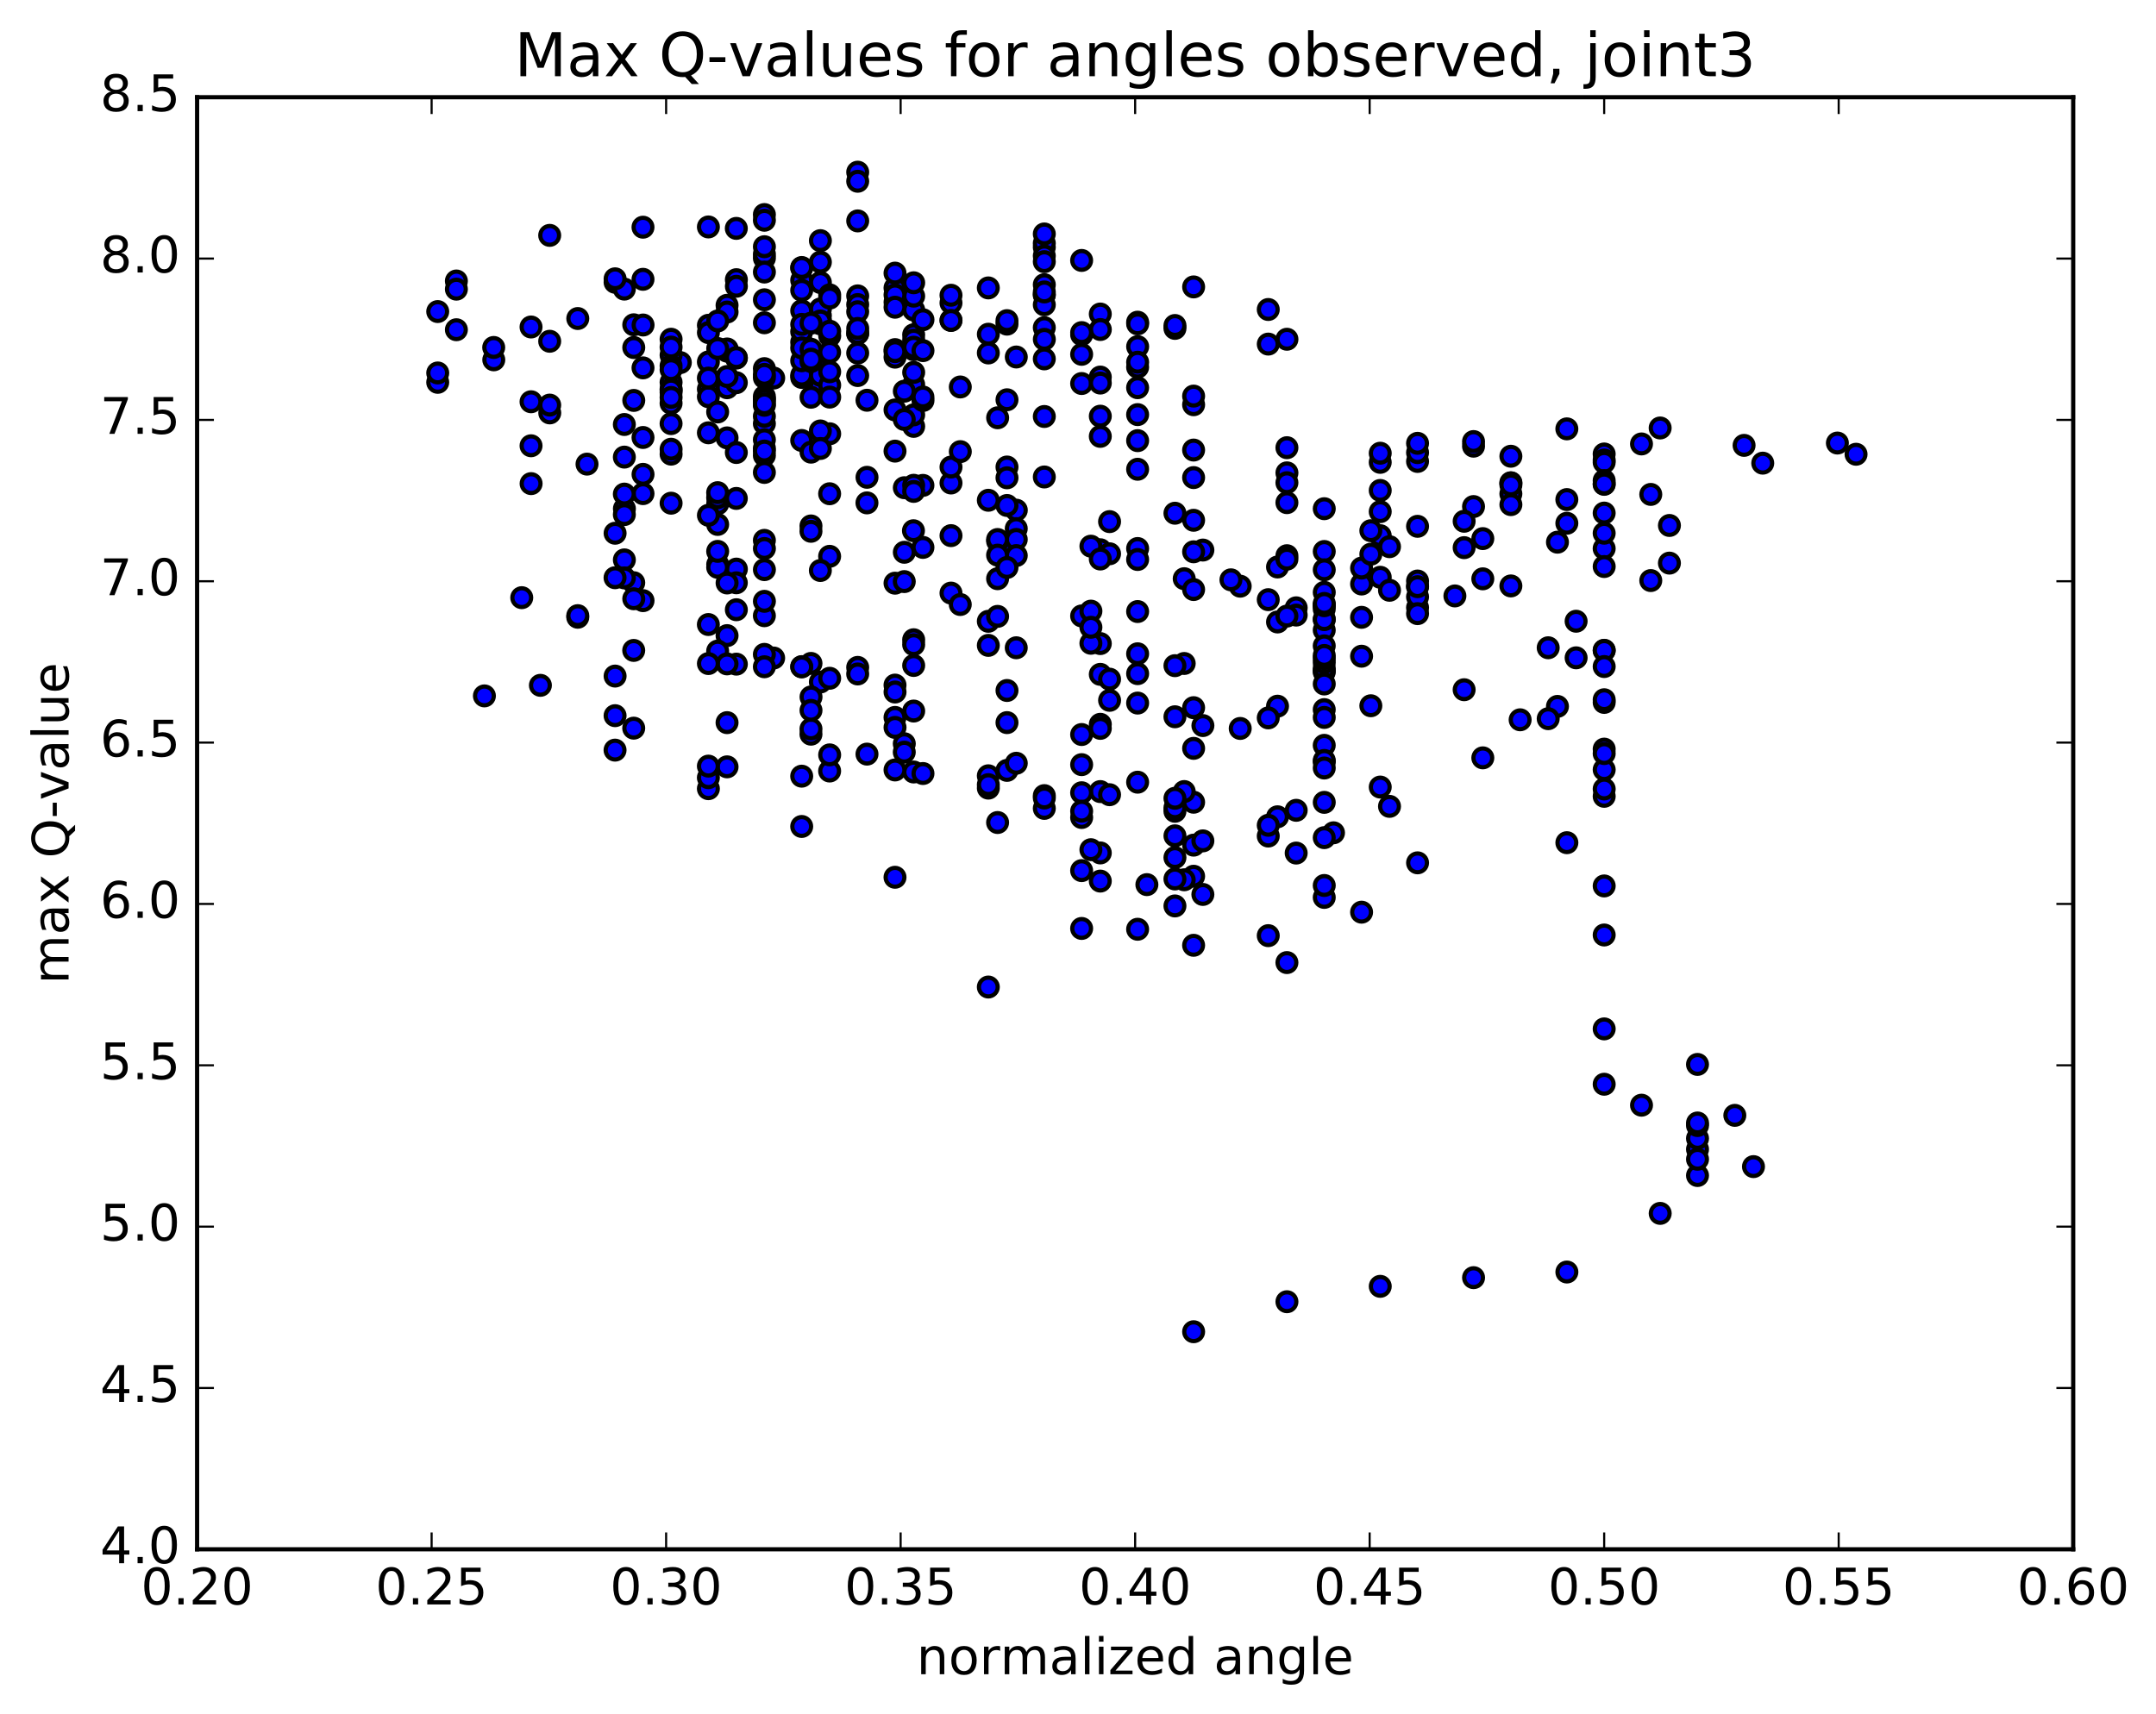 <?xml version="1.0" encoding="utf-8" standalone="no"?>
<!DOCTYPE svg PUBLIC "-//W3C//DTD SVG 1.1//EN"
  "http://www.w3.org/Graphics/SVG/1.1/DTD/svg11.dtd">
<!-- Created with matplotlib (http://matplotlib.org/) -->
<svg height="408pt" version="1.1" viewBox="0 0 513 408" width="513pt" xmlns="http://www.w3.org/2000/svg" xmlns:xlink="http://www.w3.org/1999/xlink">
 <defs>
  <style type="text/css">
*{stroke-linecap:butt;stroke-linejoin:round;stroke-miterlimit:100000;}
  </style>
 </defs>
 <g id="figure_1">
  <g id="patch_1">
   <path d="M 0 408.169 
L 513.857 408.169 
L 513.857 0 
L 0 0 
z
" style="fill:#ffffff;"/>
  </g>
  <g id="axes_1">
   <g id="patch_2">
    <path d="M 46.898 368.742 
L 493.298 368.742 
L 493.298 23.142 
L 46.898 23.142 
z
" style="fill:#ffffff;"/>
   </g>
   <g id="PathCollection_1">
    <defs>
     <path d="M 0 2.236 
C 0.593 2.236 1.162 2 1.581 1.581 
C 2 1.162 2.236 0.593 2.236 0 
C 2.236 -0.593 2 -1.162 1.581 -1.581 
C 1.162 -2 0.593 -2.236 0 -2.236 
C -0.593 -2.236 -1.162 -2 -1.581 -1.581 
C -2 -1.162 -2.236 -0.593 -2.236 0 
C -2.236 0.593 -2 1.162 -1.581 1.581 
C -1.162 2 -0.593 2.236 0 2.236 
z
" id="mc1583fec04" style="stroke:#000000;"/>
    </defs>
    <g clip-path="url(#p04d9c85d92)">
     <use style="fill:#0000ff;stroke:#000000;" x="217.35" xlink:href="#mc1583fec04" y="126.313"/>
     <use style="fill:#0000ff;stroke:#000000;" x="381.698" xlink:href="#mc1583fec04" y="108.047"/>
     <use style="fill:#0000ff;stroke:#000000;" x="381.698" xlink:href="#mc1583fec04" y="109.484"/>
     <use style="fill:#0000ff;stroke:#000000;" x="381.698" xlink:href="#mc1583fec04" y="115.274"/>
     <use style="fill:#0000ff;stroke:#000000;" x="372.816" xlink:href="#mc1583fec04" y="118.899"/>
     <use style="fill:#0000ff;stroke:#000000;" x="359.495" xlink:href="#mc1583fec04" y="117.529"/>
     <use style="fill:#0000ff;stroke:#000000;" x="350.614" xlink:href="#mc1583fec04" y="120.561"/>
     <use style="fill:#0000ff;stroke:#000000;" x="328.412" xlink:href="#mc1583fec04" y="116.729"/>
     <use style="fill:#0000ff;stroke:#000000;" x="306.209" xlink:href="#mc1583fec04" y="119.632"/>
     <use style="fill:#0000ff;stroke:#000000;" x="284.007" xlink:href="#mc1583fec04" y="123.828"/>
     <use style="fill:#0000ff;stroke:#000000;" x="279.567" xlink:href="#mc1583fec04" y="122.149"/>
     <use style="fill:#0000ff;stroke:#000000;" x="284.007" xlink:href="#mc1583fec04" y="107.114"/>
     <use style="fill:#0000ff;stroke:#000000;" x="261.805" xlink:href="#mc1583fec04" y="74.739"/>
     <use style="fill:#0000ff;stroke:#000000;" x="248.483" xlink:href="#mc1583fec04" y="70.142"/>
     <use style="fill:#0000ff;stroke:#000000;" x="248.483" xlink:href="#mc1583fec04" y="70.184"/>
     <use style="fill:#0000ff;stroke:#000000;" x="248.483" xlink:href="#mc1583fec04" y="58.842"/>
     <use style="fill:#0000ff;stroke:#000000;" x="248.483" xlink:href="#mc1583fec04" y="57.898"/>
     <use style="fill:#0000ff;stroke:#000000;" x="248.483" xlink:href="#mc1583fec04" y="55.681"/>
     <use style="fill:#0000ff;stroke:#000000;" x="248.483" xlink:href="#mc1583fec04" y="60.895"/>
     <use style="fill:#0000ff;stroke:#000000;" x="248.483" xlink:href="#mc1583fec04" y="67.756"/>
     <use style="fill:#0000ff;stroke:#000000;" x="248.483" xlink:href="#mc1583fec04" y="72.54"/>
     <use style="fill:#0000ff;stroke:#000000;" x="239.602" xlink:href="#mc1583fec04" y="77.147"/>
     <use style="fill:#0000ff;stroke:#000000;" x="226.28" xlink:href="#mc1583fec04" y="76.221"/>
     <use style="fill:#0000ff;stroke:#000000;" x="226.28" xlink:href="#mc1583fec04" y="72.104"/>
     <use style="fill:#0000ff;stroke:#000000;" x="226.28" xlink:href="#mc1583fec04" y="70.267"/>
     <use style="fill:#0000ff;stroke:#000000;" x="235.161" xlink:href="#mc1583fec04" y="68.525"/>
     <use style="fill:#0000ff;stroke:#000000;" x="248.483" xlink:href="#mc1583fec04" y="69.488"/>
     <use style="fill:#0000ff;stroke:#000000;" x="248.483" xlink:href="#mc1583fec04" y="62.277"/>
     <use style="fill:#0000ff;stroke:#000000;" x="257.364" xlink:href="#mc1583fec04" y="61.983"/>
     <use style="fill:#0000ff;stroke:#000000;" x="270.685" xlink:href="#mc1583fec04" y="76.681"/>
     <use style="fill:#0000ff;stroke:#000000;" x="270.685" xlink:href="#mc1583fec04" y="92.274"/>
     <use style="fill:#0000ff;stroke:#000000;" x="270.685" xlink:href="#mc1583fec04" y="87.395"/>
     <use style="fill:#0000ff;stroke:#000000;" x="270.685" xlink:href="#mc1583fec04" y="98.678"/>
     <use style="fill:#0000ff;stroke:#000000;" x="261.804" xlink:href="#mc1583fec04" y="89.741"/>
     <use style="fill:#0000ff;stroke:#000000;" x="248.482" xlink:href="#mc1583fec04" y="85.412"/>
     <use style="fill:#0000ff;stroke:#000000;" x="248.482" xlink:href="#mc1583fec04" y="77.981"/>
     <use style="fill:#0000ff;stroke:#000000;" x="239.601" xlink:href="#mc1583fec04" y="76.313"/>
     <use style="fill:#0000ff;stroke:#000000;" x="226.28" xlink:href="#mc1583fec04" y="76.266"/>
     <use style="fill:#0000ff;stroke:#000000;" x="217.399" xlink:href="#mc1583fec04" y="91.525"/>
     <use style="fill:#0000ff;stroke:#000000;" x="204.078" xlink:href="#mc1583fec04" y="89.381"/>
     <use style="fill:#0000ff;stroke:#000000;" x="204.079" xlink:href="#mc1583fec04" y="79.378"/>
     <use style="fill:#0000ff;stroke:#000000;" x="195.199" xlink:href="#mc1583fec04" y="75.115"/>
     <use style="fill:#0000ff;stroke:#000000;" x="172.997" xlink:href="#mc1583fec04" y="83.162"/>
     <use style="fill:#0000ff;stroke:#000000;" x="168.556" xlink:href="#mc1583fec04" y="92.619"/>
     <use style="fill:#0000ff;stroke:#000000;" x="190.759" xlink:href="#mc1583fec04" y="89.832"/>
     <use style="fill:#0000ff;stroke:#000000;" x="204.08" xlink:href="#mc1583fec04" y="79.323"/>
     <use style="fill:#0000ff;stroke:#000000;" x="204.081" xlink:href="#mc1583fec04" y="70.418"/>
     <use style="fill:#0000ff;stroke:#000000;" x="204.082" xlink:href="#mc1583fec04" y="72.482"/>
     <use style="fill:#0000ff;stroke:#000000;" x="204.081" xlink:href="#mc1583fec04" y="74.194"/>
     <use style="fill:#0000ff;stroke:#000000;" x="212.962" xlink:href="#mc1583fec04" y="97.564"/>
     <use style="fill:#0000ff;stroke:#000000;" x="235.165" xlink:href="#mc1583fec04" y="84.005"/>
     <use style="fill:#0000ff;stroke:#000000;" x="257.367" xlink:href="#mc1583fec04" y="84.327"/>
     <use style="fill:#0000ff;stroke:#000000;" x="261.808" xlink:href="#mc1583fec04" y="99.052"/>
     <use style="fill:#0000ff;stroke:#000000;" x="257.367" xlink:href="#mc1583fec04" y="91.279"/>
     <use style="fill:#0000ff;stroke:#000000;" x="279.57" xlink:href="#mc1583fec04" y="78.158"/>
     <use style="fill:#0000ff;stroke:#000000;" x="301.772" xlink:href="#mc1583fec04" y="73.661"/>
     <use style="fill:#0000ff;stroke:#000000;" x="323.974" xlink:href="#mc1583fec04" y="138.996"/>
     <use style="fill:#0000ff;stroke:#000000;" x="328.415" xlink:href="#mc1583fec04" y="137.392"/>
     <use style="fill:#0000ff;stroke:#000000;" x="323.975" xlink:href="#mc1583fec04" y="135.205"/>
     <use style="fill:#0000ff;stroke:#000000;" x="328.416" xlink:href="#mc1583fec04" y="127.491"/>
     <use style="fill:#0000ff;stroke:#000000;" x="306.213" xlink:href="#mc1583fec04" y="112.542"/>
     <use style="fill:#0000ff;stroke:#000000;" x="284.011" xlink:href="#mc1583fec04" y="96.325"/>
     <use style="fill:#0000ff;stroke:#000000;" x="270.689" xlink:href="#mc1583fec04" y="104.874"/>
     <use style="fill:#0000ff;stroke:#000000;" x="270.689" xlink:href="#mc1583fec04" y="111.686"/>
     <use style="fill:#0000ff;stroke:#000000;" x="270.688" xlink:href="#mc1583fec04" y="130.548"/>
     <use style="fill:#0000ff;stroke:#000000;" x="270.687" xlink:href="#mc1583fec04" y="133.161"/>
     <use style="fill:#0000ff;stroke:#000000;" x="270.688" xlink:href="#mc1583fec04" y="145.548"/>
     <use style="fill:#0000ff;stroke:#000000;" x="270.688" xlink:href="#mc1583fec04" y="155.603"/>
     <use style="fill:#0000ff;stroke:#000000;" x="270.688" xlink:href="#mc1583fec04" y="167.333"/>
     <use style="fill:#0000ff;stroke:#000000;" x="270.688" xlink:href="#mc1583fec04" y="186.163"/>
     <use style="fill:#0000ff;stroke:#000000;" x="261.807" xlink:href="#mc1583fec04" y="188.397"/>
     <use style="fill:#0000ff;stroke:#000000;" x="248.486" xlink:href="#mc1583fec04" y="189.358"/>
     <use style="fill:#0000ff;stroke:#000000;" x="248.485" xlink:href="#mc1583fec04" y="192.4"/>
     <use style="fill:#0000ff;stroke:#000000;" x="257.366" xlink:href="#mc1583fec04" y="188.674"/>
     <use style="fill:#0000ff;stroke:#000000;" x="279.568" xlink:href="#mc1583fec04" y="193.09"/>
     <use style="fill:#0000ff;stroke:#000000;" x="284.009" xlink:href="#mc1583fec04" y="201.145"/>
     <use style="fill:#0000ff;stroke:#000000;" x="279.568" xlink:href="#mc1583fec04" y="204.097"/>
     <use style="fill:#0000ff;stroke:#000000;" x="284.009" xlink:href="#mc1583fec04" y="208.548"/>
     <use style="fill:#0000ff;stroke:#000000;" x="270.687" xlink:href="#mc1583fec04" y="221.166"/>
     <use style="fill:#0000ff;stroke:#000000;" x="261.806" xlink:href="#mc1583fec04" y="209.702"/>
     <use style="fill:#0000ff;stroke:#000000;" x="239.604" xlink:href="#mc1583fec04" y="171.984"/>
     <use style="fill:#0000ff;stroke:#000000;" x="217.402" xlink:href="#mc1583fec04" y="183.736"/>
     <use style="fill:#0000ff;stroke:#000000;" x="212.962" xlink:href="#mc1583fec04" y="183.253"/>
     <use style="fill:#0000ff;stroke:#000000;" x="235.164" xlink:href="#mc1583fec04" y="153.602"/>
     <use style="fill:#0000ff;stroke:#000000;" x="257.366" xlink:href="#mc1583fec04" y="146.594"/>
     <use style="fill:#0000ff;stroke:#000000;" x="261.807" xlink:href="#mc1583fec04" y="130.839"/>
     <use style="fill:#0000ff;stroke:#000000;" x="239.604" xlink:href="#mc1583fec04" y="111.148"/>
     <use style="fill:#0000ff;stroke:#000000;" x="217.402" xlink:href="#mc1583fec04" y="81.894"/>
     <use style="fill:#0000ff;stroke:#000000;" x="195.199" xlink:href="#mc1583fec04" y="88.031"/>
     <use style="fill:#0000ff;stroke:#000000;" x="172.997" xlink:href="#mc1583fec04" y="104.216"/>
     <use style="fill:#0000ff;stroke:#000000;" x="168.557" xlink:href="#mc1583fec04" y="103.007"/>
     <use style="fill:#0000ff;stroke:#000000;" x="190.759" xlink:href="#mc1583fec04" y="89.284"/>
     <use style="fill:#0000ff;stroke:#000000;" x="195.199" xlink:href="#mc1583fec04" y="76.413"/>
     <use style="fill:#0000ff;stroke:#000000;" x="172.997" xlink:href="#mc1583fec04" y="72.657"/>
     <use style="fill:#0000ff;stroke:#000000;" x="150.795" xlink:href="#mc1583fec04" y="77.298"/>
     <use style="fill:#0000ff;stroke:#000000;" x="146.354" xlink:href="#mc1583fec04" y="67.179"/>
     <use style="fill:#0000ff;stroke:#000000;" x="168.557" xlink:href="#mc1583fec04" y="54.014"/>
     <use style="fill:#0000ff;stroke:#000000;" x="181.879" xlink:href="#mc1583fec04" y="51.063"/>
     <use style="fill:#0000ff;stroke:#000000;" x="181.879" xlink:href="#mc1583fec04" y="52.419"/>
     <use style="fill:#0000ff;stroke:#000000;" x="190.76" xlink:href="#mc1583fec04" y="66.699"/>
     <use style="fill:#0000ff;stroke:#000000;" x="204.082" xlink:href="#mc1583fec04" y="40.978"/>
     <use style="fill:#0000ff;stroke:#000000;" x="204.082" xlink:href="#mc1583fec04" y="43.141"/>
     <use style="fill:#0000ff;stroke:#000000;" x="195.202" xlink:href="#mc1583fec04" y="62.383"/>
     <use style="fill:#0000ff;stroke:#000000;" x="190.761" xlink:href="#mc1583fec04" y="73.957"/>
     <use style="fill:#0000ff;stroke:#000000;" x="195.202" xlink:href="#mc1583fec04" y="67.241"/>
     <use style="fill:#0000ff;stroke:#000000;" x="181.881" xlink:href="#mc1583fec04" y="76.821"/>
     <use style="fill:#0000ff;stroke:#000000;" x="173" xlink:href="#mc1583fec04" y="83.579"/>
     <use style="fill:#0000ff;stroke:#000000;" x="168.56" xlink:href="#mc1583fec04" y="77.416"/>
     <use style="fill:#0000ff;stroke:#000000;" x="190.762" xlink:href="#mc1583fec04" y="63.783"/>
     <use style="fill:#0000ff;stroke:#000000;" x="195.203" xlink:href="#mc1583fec04" y="57.274"/>
     <use style="fill:#0000ff;stroke:#000000;" x="181.881" xlink:href="#mc1583fec04" y="61.436"/>
     <use style="fill:#0000ff;stroke:#000000;" x="181.881" xlink:href="#mc1583fec04" y="60.489"/>
     <use style="fill:#0000ff;stroke:#000000;" x="181.881" xlink:href="#mc1583fec04" y="58.719"/>
     <use style="fill:#0000ff;stroke:#000000;" x="181.882" xlink:href="#mc1583fec04" y="64.747"/>
     <use style="fill:#0000ff;stroke:#000000;" x="181.883" xlink:href="#mc1583fec04" y="71.347"/>
     <use style="fill:#0000ff;stroke:#000000;" x="173.003" xlink:href="#mc1583fec04" y="74.267"/>
     <use style="fill:#0000ff;stroke:#000000;" x="168.561" xlink:href="#mc1583fec04" y="79.156"/>
     <use style="fill:#0000ff;stroke:#000000;" x="190.764" xlink:href="#mc1583fec04" y="63.667"/>
     <use style="fill:#0000ff;stroke:#000000;" x="204.085" xlink:href="#mc1583fec04" y="52.576"/>
     <use style="fill:#0000ff;stroke:#000000;" x="204.087" xlink:href="#mc1583fec04" y="78.169"/>
     <use style="fill:#0000ff;stroke:#000000;" x="212.967" xlink:href="#mc1583fec04" y="83.205"/>
     <use style="fill:#0000ff;stroke:#000000;" x="217.408" xlink:href="#mc1583fec04" y="73.78"/>
     <use style="fill:#0000ff;stroke:#000000;" x="212.967" xlink:href="#mc1583fec04" y="71.918"/>
     <use style="fill:#0000ff;stroke:#000000;" x="235.169" xlink:href="#mc1583fec04" y="79.544"/>
     <use style="fill:#0000ff;stroke:#000000;" x="257.372" xlink:href="#mc1583fec04" y="79.664"/>
     <use style="fill:#0000ff;stroke:#000000;" x="270.693" xlink:href="#mc1583fec04" y="82.493"/>
     <use style="fill:#0000ff;stroke:#000000;" x="261.812" xlink:href="#mc1583fec04" y="78.424"/>
     <use style="fill:#0000ff;stroke:#000000;" x="248.491" xlink:href="#mc1583fec04" y="80.765"/>
     <use style="fill:#0000ff;stroke:#000000;" x="257.371" xlink:href="#mc1583fec04" y="79.159"/>
     <use style="fill:#0000ff;stroke:#000000;" x="279.573" xlink:href="#mc1583fec04" y="77.468"/>
     <use style="fill:#0000ff;stroke:#000000;" x="301.776" xlink:href="#mc1583fec04" y="81.894"/>
     <use style="fill:#0000ff;stroke:#000000;" x="306.216" xlink:href="#mc1583fec04" y="80.742"/>
     <use style="fill:#0000ff;stroke:#000000;" x="284.014" xlink:href="#mc1583fec04" y="68.285"/>
     <use style="fill:#0000ff;stroke:#000000;" x="270.692" xlink:href="#mc1583fec04" y="77.083"/>
     <use style="fill:#0000ff;stroke:#000000;" x="270.69" xlink:href="#mc1583fec04" y="86.209"/>
     <use style="fill:#0000ff;stroke:#000000;" x="261.808" xlink:href="#mc1583fec04" y="153.174"/>
     <use style="fill:#0000ff;stroke:#000000;" x="239.604" xlink:href="#mc1583fec04" y="133.135"/>
     <use style="fill:#0000ff;stroke:#000000;" x="226.282" xlink:href="#mc1583fec04" y="127.48"/>
     <use style="fill:#0000ff;stroke:#000000;" x="226.281" xlink:href="#mc1583fec04" y="141.156"/>
     <use style="fill:#0000ff;stroke:#000000;" x="217.4" xlink:href="#mc1583fec04" y="152.257"/>
     <use style="fill:#0000ff;stroke:#000000;" x="204.079" xlink:href="#mc1583fec04" y="158.838"/>
     <use style="fill:#0000ff;stroke:#000000;" x="204.079" xlink:href="#mc1583fec04" y="160.404"/>
     <use style="fill:#0000ff;stroke:#000000;" x="195.198" xlink:href="#mc1583fec04" y="162.323"/>
     <use style="fill:#0000ff;stroke:#000000;" x="172.996" xlink:href="#mc1583fec04" y="151.279"/>
     <use style="fill:#0000ff;stroke:#000000;" x="150.794" xlink:href="#mc1583fec04" y="138.687"/>
     <use style="fill:#0000ff;stroke:#000000;" x="137.473" xlink:href="#mc1583fec04" y="146.906"/>
     <use style="fill:#0000ff;stroke:#000000;" x="137.473" xlink:href="#mc1583fec04" y="146.527"/>
     <use style="fill:#0000ff;stroke:#000000;" x="146.353" xlink:href="#mc1583fec04" y="170.332"/>
     <use style="fill:#0000ff;stroke:#000000;" x="168.555" xlink:href="#mc1583fec04" y="187.71"/>
     <use style="fill:#0000ff;stroke:#000000;" x="190.758" xlink:href="#mc1583fec04" y="196.701"/>
     <use style="fill:#0000ff;stroke:#000000;" x="212.96" xlink:href="#mc1583fec04" y="208.792"/>
     <use style="fill:#0000ff;stroke:#000000;" x="235.162" xlink:href="#mc1583fec04" y="234.917"/>
     <use style="fill:#0000ff;stroke:#000000;" x="257.365" xlink:href="#mc1583fec04" y="220.973"/>
     <use style="fill:#0000ff;stroke:#000000;" x="279.567" xlink:href="#mc1583fec04" y="215.614"/>
     <use style="fill:#0000ff;stroke:#000000;" x="301.77" xlink:href="#mc1583fec04" y="222.687"/>
     <use style="fill:#0000ff;stroke:#000000;" x="306.21" xlink:href="#mc1583fec04" y="229.098"/>
     <use style="fill:#0000ff;stroke:#000000;" x="284.008" xlink:href="#mc1583fec04" y="224.983"/>
     <use style="fill:#0000ff;stroke:#000000;" x="261.805" xlink:href="#mc1583fec04" y="202.999"/>
     <use style="fill:#0000ff;stroke:#000000;" x="239.603" xlink:href="#mc1583fec04" y="183.355"/>
     <use style="fill:#0000ff;stroke:#000000;" x="217.401" xlink:href="#mc1583fec04" y="158.382"/>
     <use style="fill:#0000ff;stroke:#000000;" x="212.961" xlink:href="#mc1583fec04" y="138.799"/>
     <use style="fill:#0000ff;stroke:#000000;" x="235.163" xlink:href="#mc1583fec04" y="147.87"/>
     <use style="fill:#0000ff;stroke:#000000;" x="257.365" xlink:href="#mc1583fec04" y="174.819"/>
     <use style="fill:#0000ff;stroke:#000000;" x="279.568" xlink:href="#mc1583fec04" y="192.26"/>
     <use style="fill:#0000ff;stroke:#000000;" x="284.008" xlink:href="#mc1583fec04" y="190.932"/>
     <use style="fill:#0000ff;stroke:#000000;" x="261.806" xlink:href="#mc1583fec04" y="160.498"/>
     <use style="fill:#0000ff;stroke:#000000;" x="239.603" xlink:href="#mc1583fec04" y="131.447"/>
     <use style="fill:#0000ff;stroke:#000000;" x="226.282" xlink:href="#mc1583fec04" y="114.953"/>
     <use style="fill:#0000ff;stroke:#000000;" x="217.401" xlink:href="#mc1583fec04" y="101.477"/>
     <use style="fill:#0000ff;stroke:#000000;" x="212.96" xlink:href="#mc1583fec04" y="107.369"/>
     <use style="fill:#0000ff;stroke:#000000;" x="226.281" xlink:href="#mc1583fec04" y="111.162"/>
     <use style="fill:#0000ff;stroke:#000000;" x="217.4" xlink:href="#mc1583fec04" y="98.737"/>
     <use style="fill:#0000ff;stroke:#000000;" x="195.198" xlink:href="#mc1583fec04" y="92.867"/>
     <use style="fill:#0000ff;stroke:#000000;" x="190.758" xlink:href="#mc1583fec04" y="104.837"/>
     <use style="fill:#0000ff;stroke:#000000;" x="212.96" xlink:href="#mc1583fec04" y="85.004"/>
     <use style="fill:#0000ff;stroke:#000000;" x="217.4" xlink:href="#mc1583fec04" y="83.23"/>
     <use style="fill:#0000ff;stroke:#000000;" x="195.198" xlink:href="#mc1583fec04" y="92.96"/>
     <use style="fill:#0000ff;stroke:#000000;" x="190.758" xlink:href="#mc1583fec04" y="81.452"/>
     <use style="fill:#0000ff;stroke:#000000;" x="212.96" xlink:href="#mc1583fec04" y="68.535"/>
     <use style="fill:#0000ff;stroke:#000000;" x="217.4" xlink:href="#mc1583fec04" y="79.664"/>
     <use style="fill:#0000ff;stroke:#000000;" x="195.198" xlink:href="#mc1583fec04" y="91.917"/>
     <use style="fill:#0000ff;stroke:#000000;" x="190.758" xlink:href="#mc1583fec04" y="78.935"/>
     <use style="fill:#0000ff;stroke:#000000;" x="212.96" xlink:href="#mc1583fec04" y="65.005"/>
     <use style="fill:#0000ff;stroke:#000000;" x="217.4" xlink:href="#mc1583fec04" y="70.481"/>
     <use style="fill:#0000ff;stroke:#000000;" x="195.198" xlink:href="#mc1583fec04" y="77.077"/>
     <use style="fill:#0000ff;stroke:#000000;" x="172.996" xlink:href="#mc1583fec04" y="83.057"/>
     <use style="fill:#0000ff;stroke:#000000;" x="168.556" xlink:href="#mc1583fec04" y="86.142"/>
     <use style="fill:#0000ff;stroke:#000000;" x="172.997" xlink:href="#mc1583fec04" y="91.757"/>
     <use style="fill:#0000ff;stroke:#000000;" x="168.556" xlink:href="#mc1583fec04" y="94.417"/>
     <use style="fill:#0000ff;stroke:#000000;" x="190.759" xlink:href="#mc1583fec04" y="85.868"/>
     <use style="fill:#0000ff;stroke:#000000;" x="204.081" xlink:href="#mc1583fec04" y="84.034"/>
     <use style="fill:#0000ff;stroke:#000000;" x="212.962" xlink:href="#mc1583fec04" y="83.691"/>
     <use style="fill:#0000ff;stroke:#000000;" x="217.403" xlink:href="#mc1583fec04" y="80.955"/>
     <use style="fill:#0000ff;stroke:#000000;" x="195.201" xlink:href="#mc1583fec04" y="73.532"/>
     <use style="fill:#0000ff;stroke:#000000;" x="190.76" xlink:href="#mc1583fec04" y="77.202"/>
     <use style="fill:#0000ff;stroke:#000000;" x="212.962" xlink:href="#mc1583fec04" y="70.178"/>
     <use style="fill:#0000ff;stroke:#000000;" x="217.403" xlink:href="#mc1583fec04" y="67.301"/>
     <use style="fill:#0000ff;stroke:#000000;" x="212.963" xlink:href="#mc1583fec04" y="73.12"/>
     <use style="fill:#0000ff;stroke:#000000;" x="217.403" xlink:href="#mc1583fec04" y="82.642"/>
     <use style="fill:#0000ff;stroke:#000000;" x="195.201" xlink:href="#mc1583fec04" y="76.391"/>
     <use style="fill:#0000ff;stroke:#000000;" x="190.761" xlink:href="#mc1583fec04" y="69.102"/>
     <use style="fill:#0000ff;stroke:#000000;" x="381.698" xlink:href="#mc1583fec04" y="110.041"/>
     <use style="fill:#0000ff;stroke:#000000;" x="390.579" xlink:href="#mc1583fec04" y="105.658"/>
     <use style="fill:#0000ff;stroke:#000000;" x="395.019" xlink:href="#mc1583fec04" y="101.86"/>
     <use style="fill:#0000ff;stroke:#000000;" x="372.817" xlink:href="#mc1583fec04" y="102.07"/>
     <use style="fill:#0000ff;stroke:#000000;" x="350.614" xlink:href="#mc1583fec04" y="106.192"/>
     <use style="fill:#0000ff;stroke:#000000;" x="328.412" xlink:href="#mc1583fec04" y="110.04"/>
     <use style="fill:#0000ff;stroke:#000000;" x="306.21" xlink:href="#mc1583fec04" y="114.886"/>
     <use style="fill:#0000ff;stroke:#000000;" x="284.008" xlink:href="#mc1583fec04" y="113.665"/>
     <use style="fill:#0000ff;stroke:#000000;" x="261.806" xlink:href="#mc1583fec04" y="103.856"/>
     <use style="fill:#0000ff;stroke:#000000;" x="239.605" xlink:href="#mc1583fec04" y="95.145"/>
     <use style="fill:#0000ff;stroke:#000000;" x="217.402" xlink:href="#mc1583fec04" y="88.633"/>
     <use style="fill:#0000ff;stroke:#000000;" x="195.199" xlink:href="#mc1583fec04" y="89.325"/>
     <use style="fill:#0000ff;stroke:#000000;" x="172.997" xlink:href="#mc1583fec04" y="92.284"/>
     <use style="fill:#0000ff;stroke:#000000;" x="168.556" xlink:href="#mc1583fec04" y="89.988"/>
     <use style="fill:#0000ff;stroke:#000000;" x="190.759" xlink:href="#mc1583fec04" y="82.805"/>
     <use style="fill:#0000ff;stroke:#000000;" x="197.418" xlink:href="#mc1583fec04" y="79.932"/>
     <use style="fill:#0000ff;stroke:#000000;" x="175.216" xlink:href="#mc1583fec04" y="85.226"/>
     <use style="fill:#0000ff;stroke:#000000;" x="170.775" xlink:href="#mc1583fec04" y="82.952"/>
     <use style="fill:#0000ff;stroke:#000000;" x="192.978" xlink:href="#mc1583fec04" y="76.914"/>
     <use style="fill:#0000ff;stroke:#000000;" x="197.418" xlink:href="#mc1583fec04" y="70.178"/>
     <use style="fill:#0000ff;stroke:#000000;" x="175.215" xlink:href="#mc1583fec04" y="66.563"/>
     <use style="fill:#0000ff;stroke:#000000;" x="170.775" xlink:href="#mc1583fec04" y="76.389"/>
     <use style="fill:#0000ff;stroke:#000000;" x="184.096" xlink:href="#mc1583fec04" y="89.976"/>
     <use style="fill:#0000ff;stroke:#000000;" x="192.976" xlink:href="#mc1583fec04" y="83.124"/>
     <use style="fill:#0000ff;stroke:#000000;" x="197.416" xlink:href="#mc1583fec04" y="91.674"/>
     <use style="fill:#0000ff;stroke:#000000;" x="175.215" xlink:href="#mc1583fec04" y="135.446"/>
     <use style="fill:#0000ff;stroke:#000000;" x="170.774" xlink:href="#mc1583fec04" y="119.908"/>
     <use style="fill:#0000ff;stroke:#000000;" x="192.977" xlink:href="#mc1583fec04" y="94.545"/>
     <use style="fill:#0000ff;stroke:#000000;" x="206.298" xlink:href="#mc1583fec04" y="113.598"/>
     <use style="fill:#0000ff;stroke:#000000;" x="197.418" xlink:href="#mc1583fec04" y="94.512"/>
     <use style="fill:#0000ff;stroke:#000000;" x="192.977" xlink:href="#mc1583fec04" y="86.034"/>
     <use style="fill:#0000ff;stroke:#000000;" x="197.418" xlink:href="#mc1583fec04" y="78.819"/>
     <use style="fill:#0000ff;stroke:#000000;" x="175.216" xlink:href="#mc1583fec04" y="68.135"/>
     <use style="fill:#0000ff;stroke:#000000;" x="153.013" xlink:href="#mc1583fec04" y="77.352"/>
     <use style="fill:#0000ff;stroke:#000000;" x="130.811" xlink:href="#mc1583fec04" y="98.273"/>
     <use style="fill:#0000ff;stroke:#000000;" x="117.49" xlink:href="#mc1583fec04" y="85.639"/>
     <use style="fill:#0000ff;stroke:#000000;" x="126.371" xlink:href="#mc1583fec04" y="115.103"/>
     <use style="fill:#0000ff;stroke:#000000;" x="148.573" xlink:href="#mc1583fec04" y="121.075"/>
     <use style="fill:#0000ff;stroke:#000000;" x="170.774" xlink:href="#mc1583fec04" y="134.342"/>
     <use style="fill:#0000ff;stroke:#000000;" x="192.976" xlink:href="#mc1583fec04" y="165.877"/>
     <use style="fill:#0000ff;stroke:#000000;" x="215.178" xlink:href="#mc1583fec04" y="131.444"/>
     <use style="fill:#0000ff;stroke:#000000;" x="237.38" xlink:href="#mc1583fec04" y="128.826"/>
     <use style="fill:#0000ff;stroke:#000000;" x="241.821" xlink:href="#mc1583fec04" y="121.421"/>
     <use style="fill:#0000ff;stroke:#000000;" x="219.617" xlink:href="#mc1583fec04" y="95.32"/>
     <use style="fill:#0000ff;stroke:#000000;" x="197.415" xlink:href="#mc1583fec04" y="88.483"/>
     <use style="fill:#0000ff;stroke:#000000;" x="192.975" xlink:href="#mc1583fec04" y="85.484"/>
     <use style="fill:#0000ff;stroke:#000000;" x="206.296" xlink:href="#mc1583fec04" y="95.261"/>
     <use style="fill:#0000ff;stroke:#000000;" x="197.416" xlink:href="#mc1583fec04" y="103.238"/>
     <use style="fill:#0000ff;stroke:#000000;" x="192.975" xlink:href="#mc1583fec04" y="107.614"/>
     <use style="fill:#0000ff;stroke:#000000;" x="215.176" xlink:href="#mc1583fec04" y="116.076"/>
     <use style="fill:#0000ff;stroke:#000000;" x="228.498" xlink:href="#mc1583fec04" y="107.491"/>
     <use style="fill:#0000ff;stroke:#000000;" x="237.378" xlink:href="#mc1583fec04" y="99.43"/>
     <use style="fill:#0000ff;stroke:#000000;" x="241.818" xlink:href="#mc1583fec04" y="84.966"/>
     <use style="fill:#0000ff;stroke:#000000;" x="219.615" xlink:href="#mc1583fec04" y="83.451"/>
     <use style="fill:#0000ff;stroke:#000000;" x="215.174" xlink:href="#mc1583fec04" y="93.107"/>
     <use style="fill:#0000ff;stroke:#000000;" x="228.495" xlink:href="#mc1583fec04" y="92.099"/>
     <use style="fill:#0000ff;stroke:#000000;" x="219.613" xlink:href="#mc1583fec04" y="76.095"/>
     <use style="fill:#0000ff;stroke:#000000;" x="197.409" xlink:href="#mc1583fec04" y="70.949"/>
     <use style="fill:#0000ff;stroke:#000000;" x="175.206" xlink:href="#mc1583fec04" y="85.113"/>
     <use style="fill:#0000ff;stroke:#000000;" x="153.004" xlink:href="#mc1583fec04" y="112.9"/>
     <use style="fill:#0000ff;stroke:#000000;" x="148.563" xlink:href="#mc1583fec04" y="133.252"/>
     <use style="fill:#0000ff;stroke:#000000;" x="170.765" xlink:href="#mc1583fec04" y="135.031"/>
     <use style="fill:#0000ff;stroke:#000000;" x="192.966" xlink:href="#mc1583fec04" y="157.894"/>
     <use style="fill:#0000ff;stroke:#000000;" x="215.169" xlink:href="#mc1583fec04" y="177.005"/>
     <use style="fill:#0000ff;stroke:#000000;" x="237.37" xlink:href="#mc1583fec04" y="137.731"/>
     <use style="fill:#0000ff;stroke:#000000;" x="259.572" xlink:href="#mc1583fec04" y="145.45"/>
     <use style="fill:#0000ff;stroke:#000000;" x="264.011" xlink:href="#mc1583fec04" y="161.64"/>
     <use style="fill:#0000ff;stroke:#000000;" x="241.808" xlink:href="#mc1583fec04" y="154.17"/>
     <use style="fill:#0000ff;stroke:#000000;" x="219.604" xlink:href="#mc1583fec04" y="115.524"/>
     <use style="fill:#0000ff;stroke:#000000;" x="215.163" xlink:href="#mc1583fec04" y="99.834"/>
     <use style="fill:#0000ff;stroke:#000000;" x="219.603" xlink:href="#mc1583fec04" y="94.487"/>
     <use style="fill:#0000ff;stroke:#000000;" x="197.399" xlink:href="#mc1583fec04" y="83.845"/>
     <use style="fill:#0000ff;stroke:#000000;" x="175.198" xlink:href="#mc1583fec04" y="54.357"/>
     <use style="fill:#0000ff;stroke:#000000;" x="152.996" xlink:href="#mc1583fec04" y="54.073"/>
     <use style="fill:#0000ff;stroke:#000000;" x="148.556" xlink:href="#mc1583fec04" y="68.809"/>
     <use style="fill:#0000ff;stroke:#000000;" x="152.996" xlink:href="#mc1583fec04" y="66.476"/>
     <use style="fill:#0000ff;stroke:#000000;" x="130.794" xlink:href="#mc1583fec04" y="56.018"/>
     <use style="fill:#0000ff;stroke:#000000;" x="108.592" xlink:href="#mc1583fec04" y="66.876"/>
     <use style="fill:#0000ff;stroke:#000000;" x="104.152" xlink:href="#mc1583fec04" y="90.996"/>
     <use style="fill:#0000ff;stroke:#000000;" x="117.474" xlink:href="#mc1583fec04" y="82.695"/>
     <use style="fill:#0000ff;stroke:#000000;" x="126.356" xlink:href="#mc1583fec04" y="77.823"/>
     <use style="fill:#0000ff;stroke:#000000;" x="148.558" xlink:href="#mc1583fec04" y="122.47"/>
     <use style="fill:#0000ff;stroke:#000000;" x="170.761" xlink:href="#mc1583fec04" y="154.962"/>
     <use style="fill:#0000ff;stroke:#000000;" x="192.963" xlink:href="#mc1583fec04" y="174.737"/>
     <use style="fill:#0000ff;stroke:#000000;" x="197.403" xlink:href="#mc1583fec04" y="183.506"/>
     <use style="fill:#0000ff;stroke:#000000;" x="184.082" xlink:href="#mc1583fec04" y="156.608"/>
     <use style="fill:#0000ff;stroke:#000000;" x="192.963" xlink:href="#mc1583fec04" y="173.492"/>
     <use style="fill:#0000ff;stroke:#000000;" x="215.165" xlink:href="#mc1583fec04" y="179.019"/>
     <use style="fill:#0000ff;stroke:#000000;" x="237.368" xlink:href="#mc1583fec04" y="195.762"/>
     <use style="fill:#0000ff;stroke:#000000;" x="259.57" xlink:href="#mc1583fec04" y="202.229"/>
     <use style="fill:#0000ff;stroke:#000000;" x="281.772" xlink:href="#mc1583fec04" y="209.389"/>
     <use style="fill:#0000ff;stroke:#000000;" x="303.974" xlink:href="#mc1583fec04" y="194.397"/>
     <use style="fill:#0000ff;stroke:#000000;" x="317.296" xlink:href="#mc1583fec04" y="198.21"/>
     <use style="fill:#0000ff;stroke:#000000;" x="308.415" xlink:href="#mc1583fec04" y="203.033"/>
     <use style="fill:#0000ff;stroke:#000000;" x="286.212" xlink:href="#mc1583fec04" y="200.131"/>
     <use style="fill:#0000ff;stroke:#000000;" x="281.772" xlink:href="#mc1583fec04" y="188.389"/>
     <use style="fill:#0000ff;stroke:#000000;" x="286.212" xlink:href="#mc1583fec04" y="212.88"/>
     <use style="fill:#0000ff;stroke:#000000;" x="272.89" xlink:href="#mc1583fec04" y="210.544"/>
     <use style="fill:#0000ff;stroke:#000000;" x="264.009" xlink:href="#mc1583fec04" y="189.141"/>
     <use style="fill:#0000ff;stroke:#000000;" x="259.569" xlink:href="#mc1583fec04" y="153.098"/>
     <use style="fill:#0000ff;stroke:#000000;" x="264.01" xlink:href="#mc1583fec04" y="131.798"/>
     <use style="fill:#0000ff;stroke:#000000;" x="241.807" xlink:href="#mc1583fec04" y="125.805"/>
     <use style="fill:#0000ff;stroke:#000000;" x="219.605" xlink:href="#mc1583fec04" y="130.282"/>
     <use style="fill:#0000ff;stroke:#000000;" x="197.403" xlink:href="#mc1583fec04" y="132.407"/>
     <use style="fill:#0000ff;stroke:#000000;" x="175.2" xlink:href="#mc1583fec04" y="138.706"/>
     <use style="fill:#0000ff;stroke:#000000;" x="152.998" xlink:href="#mc1583fec04" y="117.485"/>
     <use style="fill:#0000ff;stroke:#000000;" x="130.796" xlink:href="#mc1583fec04" y="96.414"/>
     <use style="fill:#0000ff;stroke:#000000;" x="108.594" xlink:href="#mc1583fec04" y="78.476"/>
     <use style="fill:#0000ff;stroke:#000000;" x="104.154" xlink:href="#mc1583fec04" y="88.766"/>
     <use style="fill:#0000ff;stroke:#000000;" x="126.356" xlink:href="#mc1583fec04" y="106.094"/>
     <use style="fill:#0000ff;stroke:#000000;" x="139.677" xlink:href="#mc1583fec04" y="110.463"/>
     <use style="fill:#0000ff;stroke:#000000;" x="148.558" xlink:href="#mc1583fec04" y="108.791"/>
     <use style="fill:#0000ff;stroke:#000000;" x="170.76" xlink:href="#mc1583fec04" y="118.454"/>
     <use style="fill:#0000ff;stroke:#000000;" x="192.963" xlink:href="#mc1583fec04" y="125.175"/>
     <use style="fill:#0000ff;stroke:#000000;" x="206.284" xlink:href="#mc1583fec04" y="119.687"/>
     <use style="fill:#0000ff;stroke:#000000;" x="197.404" xlink:href="#mc1583fec04" y="117.513"/>
     <use style="fill:#0000ff;stroke:#000000;" x="175.201" xlink:href="#mc1583fec04" y="107.698"/>
     <use style="fill:#0000ff;stroke:#000000;" x="152.999" xlink:href="#mc1583fec04" y="104.122"/>
     <use style="fill:#0000ff;stroke:#000000;" x="148.558" xlink:href="#mc1583fec04" y="101.032"/>
     <use style="fill:#0000ff;stroke:#000000;" x="170.761" xlink:href="#mc1583fec04" y="98.046"/>
     <use style="fill:#0000ff;stroke:#000000;" x="175.201" xlink:href="#mc1583fec04" y="91.083"/>
     <use style="fill:#0000ff;stroke:#000000;" x="161.879" xlink:href="#mc1583fec04" y="86.298"/>
     <use style="fill:#0000ff;stroke:#000000;" x="152.998" xlink:href="#mc1583fec04" y="87.554"/>
     <use style="fill:#0000ff;stroke:#000000;" x="130.795" xlink:href="#mc1583fec04" y="81.222"/>
     <use style="fill:#0000ff;stroke:#000000;" x="108.593" xlink:href="#mc1583fec04" y="68.82"/>
     <use style="fill:#0000ff;stroke:#000000;" x="104.152" xlink:href="#mc1583fec04" y="74.151"/>
     <use style="fill:#0000ff;stroke:#000000;" x="126.355" xlink:href="#mc1583fec04" y="95.619"/>
     <use style="fill:#0000ff;stroke:#000000;" x="148.557" xlink:href="#mc1583fec04" y="117.595"/>
     <use style="fill:#0000ff;stroke:#000000;" x="170.759" xlink:href="#mc1583fec04" y="124.818"/>
     <use style="fill:#0000ff;stroke:#000000;" x="175.2" xlink:href="#mc1583fec04" y="118.627"/>
     <use style="fill:#0000ff;stroke:#000000;" x="170.76" xlink:href="#mc1583fec04" y="117.254"/>
     <use style="fill:#0000ff;stroke:#000000;" x="192.962" xlink:href="#mc1583fec04" y="126.449"/>
     <use style="fill:#0000ff;stroke:#000000;" x="215.165" xlink:href="#mc1583fec04" y="138.422"/>
     <use style="fill:#0000ff;stroke:#000000;" x="228.486" xlink:href="#mc1583fec04" y="143.875"/>
     <use style="fill:#0000ff;stroke:#000000;" x="237.367" xlink:href="#mc1583fec04" y="146.699"/>
     <use style="fill:#0000ff;stroke:#000000;" x="259.57" xlink:href="#mc1583fec04" y="149.293"/>
     <use style="fill:#0000ff;stroke:#000000;" x="281.772" xlink:href="#mc1583fec04" y="157.91"/>
     <use style="fill:#0000ff;stroke:#000000;" x="303.975" xlink:href="#mc1583fec04" y="168.074"/>
     <use style="fill:#0000ff;stroke:#000000;" x="326.178" xlink:href="#mc1583fec04" y="167.971"/>
     <use style="fill:#0000ff;stroke:#000000;" x="348.38" xlink:href="#mc1583fec04" y="164.155"/>
     <use style="fill:#0000ff;stroke:#000000;" x="361.702" xlink:href="#mc1583fec04" y="171.313"/>
     <use style="fill:#0000ff;stroke:#000000;" x="370.583" xlink:href="#mc1583fec04" y="168.127"/>
     <use style="fill:#0000ff;stroke:#000000;" x="375.023" xlink:href="#mc1583fec04" y="147.855"/>
     <use style="fill:#0000ff;stroke:#000000;" x="352.821" xlink:href="#mc1583fec04" y="137.762"/>
     <use style="fill:#0000ff;stroke:#000000;" x="330.619" xlink:href="#mc1583fec04" y="140.489"/>
     <use style="fill:#0000ff;stroke:#000000;" x="308.417" xlink:href="#mc1583fec04" y="144.661"/>
     <use style="fill:#0000ff;stroke:#000000;" x="303.976" xlink:href="#mc1583fec04" y="148.032"/>
     <use style="fill:#0000ff;stroke:#000000;" x="308.416" xlink:href="#mc1583fec04" y="146.391"/>
     <use style="fill:#0000ff;stroke:#000000;" x="286.214" xlink:href="#mc1583fec04" y="130.914"/>
     <use style="fill:#0000ff;stroke:#000000;" x="264.012" xlink:href="#mc1583fec04" y="124.146"/>
     <use style="fill:#0000ff;stroke:#000000;" x="241.809" xlink:href="#mc1583fec04" y="128.387"/>
     <use style="fill:#0000ff;stroke:#000000;" x="237.369" xlink:href="#mc1583fec04" y="128.401"/>
     <use style="fill:#0000ff;stroke:#000000;" x="241.81" xlink:href="#mc1583fec04" y="132.226"/>
     <use style="fill:#0000ff;stroke:#000000;" x="237.369" xlink:href="#mc1583fec04" y="132.122"/>
     <use style="fill:#0000ff;stroke:#000000;" x="259.571" xlink:href="#mc1583fec04" y="129.992"/>
     <use style="fill:#0000ff;stroke:#000000;" x="281.774" xlink:href="#mc1583fec04" y="137.733"/>
     <use style="fill:#0000ff;stroke:#000000;" x="295.095" xlink:href="#mc1583fec04" y="139.515"/>
     <use style="fill:#0000ff;stroke:#000000;" x="303.976" xlink:href="#mc1583fec04" y="134.945"/>
     <use style="fill:#0000ff;stroke:#000000;" x="326.179" xlink:href="#mc1583fec04" y="126.304"/>
     <use style="fill:#0000ff;stroke:#000000;" x="348.381" xlink:href="#mc1583fec04" y="124.061"/>
     <use style="fill:#0000ff;stroke:#000000;" x="352.822" xlink:href="#mc1583fec04" y="128.189"/>
     <use style="fill:#0000ff;stroke:#000000;" x="330.619" xlink:href="#mc1583fec04" y="130.113"/>
     <use style="fill:#0000ff;stroke:#000000;" x="326.179" xlink:href="#mc1583fec04" y="131.896"/>
     <use style="fill:#0000ff;stroke:#000000;" x="348.381" xlink:href="#mc1583fec04" y="130.342"/>
     <use style="fill:#0000ff;stroke:#000000;" x="370.584" xlink:href="#mc1583fec04" y="129.04"/>
     <use style="fill:#0000ff;stroke:#000000;" x="392.786" xlink:href="#mc1583fec04" y="117.671"/>
     <use style="fill:#0000ff;stroke:#000000;" x="414.989" xlink:href="#mc1583fec04" y="106"/>
     <use style="fill:#0000ff;stroke:#000000;" x="437.191" xlink:href="#mc1583fec04" y="105.446"/>
     <use style="fill:#0000ff;stroke:#000000;" x="441.631" xlink:href="#mc1583fec04" y="108.114"/>
     <use style="fill:#0000ff;stroke:#000000;" x="419.429" xlink:href="#mc1583fec04" y="110.232"/>
     <use style="fill:#0000ff;stroke:#000000;" x="397.227" xlink:href="#mc1583fec04" y="125.062"/>
     <use style="fill:#0000ff;stroke:#000000;" x="392.786" xlink:href="#mc1583fec04" y="138.175"/>
     <use style="fill:#0000ff;stroke:#000000;" x="397.226" xlink:href="#mc1583fec04" y="134.023"/>
     <use style="fill:#0000ff;stroke:#000000;" x="375.025" xlink:href="#mc1583fec04" y="156.562"/>
     <use style="fill:#0000ff;stroke:#000000;" x="352.823" xlink:href="#mc1583fec04" y="180.369"/>
     <use style="fill:#0000ff;stroke:#000000;" x="330.622" xlink:href="#mc1583fec04" y="191.916"/>
     <use style="fill:#0000ff;stroke:#000000;" x="308.42" xlink:href="#mc1583fec04" y="192.856"/>
     <use style="fill:#0000ff;stroke:#000000;" x="295.099" xlink:href="#mc1583fec04" y="173.372"/>
     <use style="fill:#0000ff;stroke:#000000;" x="286.218" xlink:href="#mc1583fec04" y="172.69"/>
     <use style="fill:#0000ff;stroke:#000000;" x="264.016" xlink:href="#mc1583fec04" y="166.679"/>
     <use style="fill:#0000ff;stroke:#000000;" x="241.815" xlink:href="#mc1583fec04" y="181.657"/>
     <use style="fill:#0000ff;stroke:#000000;" x="219.613" xlink:href="#mc1583fec04" y="184.1"/>
     <use style="fill:#0000ff;stroke:#000000;" x="206.291" xlink:href="#mc1583fec04" y="179.482"/>
     <use style="fill:#0000ff;stroke:#000000;" x="197.41" xlink:href="#mc1583fec04" y="161.431"/>
     <use style="fill:#0000ff;stroke:#000000;" x="192.97" xlink:href="#mc1583fec04" y="169.069"/>
     <use style="fill:#0000ff;stroke:#000000;" x="197.41" xlink:href="#mc1583fec04" y="179.663"/>
     <use style="fill:#0000ff;stroke:#000000;" x="175.208" xlink:href="#mc1583fec04" y="158.068"/>
     <use style="fill:#0000ff;stroke:#000000;" x="153.006" xlink:href="#mc1583fec04" y="142.957"/>
     <use style="fill:#0000ff;stroke:#000000;" x="148.565" xlink:href="#mc1583fec04" y="137.541"/>
     <use style="fill:#0000ff;stroke:#000000;" x="170.767" xlink:href="#mc1583fec04" y="131.226"/>
     <use style="fill:#0000ff;stroke:#000000;" x="175.208" xlink:href="#mc1583fec04" y="145.116"/>
     <use style="fill:#0000ff;stroke:#000000;" x="150.786" xlink:href="#mc1583fec04" y="154.802"/>
     <use style="fill:#0000ff;stroke:#000000;" x="128.583" xlink:href="#mc1583fec04" y="163.112"/>
     <use style="fill:#0000ff;stroke:#000000;" x="115.262" xlink:href="#mc1583fec04" y="165.623"/>
     <use style="fill:#0000ff;stroke:#000000;" x="124.143" xlink:href="#mc1583fec04" y="142.246"/>
     <use style="fill:#0000ff;stroke:#000000;" x="146.346" xlink:href="#mc1583fec04" y="137.498"/>
     <use style="fill:#0000ff;stroke:#000000;" x="168.548" xlink:href="#mc1583fec04" y="148.639"/>
     <use style="fill:#0000ff;stroke:#000000;" x="172.989" xlink:href="#mc1583fec04" y="158.008"/>
     <use style="fill:#0000ff;stroke:#000000;" x="150.787" xlink:href="#mc1583fec04" y="173.303"/>
     <use style="fill:#0000ff;stroke:#000000;" x="146.346" xlink:href="#mc1583fec04" y="178.532"/>
     <use style="fill:#0000ff;stroke:#000000;" x="381.698" xlink:href="#mc1583fec04" y="114.38"/>
     <use style="fill:#0000ff;stroke:#000000;" x="381.698" xlink:href="#mc1583fec04" y="115.172"/>
     <use style="fill:#0000ff;stroke:#000000;" x="381.698" xlink:href="#mc1583fec04" y="122.115"/>
     <use style="fill:#0000ff;stroke:#000000;" x="381.698" xlink:href="#mc1583fec04" y="130.553"/>
     <use style="fill:#0000ff;stroke:#000000;" x="381.698" xlink:href="#mc1583fec04" y="126.906"/>
     <use style="fill:#0000ff;stroke:#000000;" x="372.816" xlink:href="#mc1583fec04" y="124.538"/>
     <use style="fill:#0000ff;stroke:#000000;" x="350.614" xlink:href="#mc1583fec04" y="105.091"/>
     <use style="fill:#0000ff;stroke:#000000;" x="337.293" xlink:href="#mc1583fec04" y="109.825"/>
     <use style="fill:#0000ff;stroke:#000000;" x="328.412" xlink:href="#mc1583fec04" y="121.772"/>
     <use style="fill:#0000ff;stroke:#000000;" x="306.21" xlink:href="#mc1583fec04" y="132.257"/>
     <use style="fill:#0000ff;stroke:#000000;" x="284.008" xlink:href="#mc1583fec04" y="140.312"/>
     <use style="fill:#0000ff;stroke:#000000;" x="279.567" xlink:href="#mc1583fec04" y="158.431"/>
     <use style="fill:#0000ff;stroke:#000000;" x="284.008" xlink:href="#mc1583fec04" y="168.427"/>
     <use style="fill:#0000ff;stroke:#000000;" x="279.567" xlink:href="#mc1583fec04" y="170.593"/>
     <use style="fill:#0000ff;stroke:#000000;" x="301.77" xlink:href="#mc1583fec04" y="170.858"/>
     <use style="fill:#0000ff;stroke:#000000;" x="315.091" xlink:href="#mc1583fec04" y="168.889"/>
     <use style="fill:#0000ff;stroke:#000000;" x="315.091" xlink:href="#mc1583fec04" y="159.957"/>
     <use style="fill:#0000ff;stroke:#000000;" x="315.091" xlink:href="#mc1583fec04" y="149.977"/>
     <use style="fill:#0000ff;stroke:#000000;" x="315.092" xlink:href="#mc1583fec04" y="144.015"/>
     <use style="fill:#0000ff;stroke:#000000;" x="306.21" xlink:href="#mc1583fec04" y="133.08"/>
     <use style="fill:#0000ff;stroke:#000000;" x="301.77" xlink:href="#mc1583fec04" y="142.721"/>
     <use style="fill:#0000ff;stroke:#000000;" x="306.21" xlink:href="#mc1583fec04" y="146.628"/>
     <use style="fill:#0000ff;stroke:#000000;" x="292.889" xlink:href="#mc1583fec04" y="138"/>
     <use style="fill:#0000ff;stroke:#000000;" x="284.008" xlink:href="#mc1583fec04" y="131.328"/>
     <use style="fill:#0000ff;stroke:#000000;" x="261.805" xlink:href="#mc1583fec04" y="133.046"/>
     <use style="fill:#0000ff;stroke:#000000;" x="239.603" xlink:href="#mc1583fec04" y="135.061"/>
     <use style="fill:#0000ff;stroke:#000000;" x="217.4" xlink:href="#mc1583fec04" y="115.498"/>
     <use style="fill:#0000ff;stroke:#000000;" x="195.198" xlink:href="#mc1583fec04" y="102.568"/>
     <use style="fill:#0000ff;stroke:#000000;" x="181.877" xlink:href="#mc1583fec04" y="95.033"/>
     <use style="fill:#0000ff;stroke:#000000;" x="181.877" xlink:href="#mc1583fec04" y="89.89"/>
     <use style="fill:#0000ff;stroke:#000000;" x="181.877" xlink:href="#mc1583fec04" y="94.355"/>
     <use style="fill:#0000ff;stroke:#000000;" x="181.877" xlink:href="#mc1583fec04" y="100.837"/>
     <use style="fill:#0000ff;stroke:#000000;" x="181.876" xlink:href="#mc1583fec04" y="106.676"/>
     <use style="fill:#0000ff;stroke:#000000;" x="181.876" xlink:href="#mc1583fec04" y="146.542"/>
     <use style="fill:#0000ff;stroke:#000000;" x="172.995" xlink:href="#mc1583fec04" y="171.99"/>
     <use style="fill:#0000ff;stroke:#000000;" x="168.554" xlink:href="#mc1583fec04" y="185.094"/>
     <use style="fill:#0000ff;stroke:#000000;" x="172.995" xlink:href="#mc1583fec04" y="182.511"/>
     <use style="fill:#0000ff;stroke:#000000;" x="168.555" xlink:href="#mc1583fec04" y="182.338"/>
     <use style="fill:#0000ff;stroke:#000000;" x="190.757" xlink:href="#mc1583fec04" y="184.731"/>
     <use style="fill:#0000ff;stroke:#000000;" x="212.96" xlink:href="#mc1583fec04" y="170.746"/>
     <use style="fill:#0000ff;stroke:#000000;" x="235.162" xlink:href="#mc1583fec04" y="184.638"/>
     <use style="fill:#0000ff;stroke:#000000;" x="257.365" xlink:href="#mc1583fec04" y="207.21"/>
     <use style="fill:#0000ff;stroke:#000000;" x="279.567" xlink:href="#mc1583fec04" y="209.194"/>
     <use style="fill:#0000ff;stroke:#000000;" x="301.77" xlink:href="#mc1583fec04" y="198.982"/>
     <use style="fill:#0000ff;stroke:#000000;" x="315.091" xlink:href="#mc1583fec04" y="177.391"/>
     <use style="fill:#0000ff;stroke:#000000;" x="315.091" xlink:href="#mc1583fec04" y="159.646"/>
     <use style="fill:#0000ff;stroke:#000000;" x="315.091" xlink:href="#mc1583fec04" y="153.713"/>
     <use style="fill:#0000ff;stroke:#000000;" x="315.091" xlink:href="#mc1583fec04" y="144.959"/>
     <use style="fill:#0000ff;stroke:#000000;" x="323.972" xlink:href="#mc1583fec04" y="146.924"/>
     <use style="fill:#0000ff;stroke:#000000;" x="337.293" xlink:href="#mc1583fec04" y="144.611"/>
     <use style="fill:#0000ff;stroke:#000000;" x="337.293" xlink:href="#mc1583fec04" y="139.53"/>
     <use style="fill:#0000ff;stroke:#000000;" x="337.293" xlink:href="#mc1583fec04" y="138.282"/>
     <use style="fill:#0000ff;stroke:#000000;" x="337.293" xlink:href="#mc1583fec04" y="142.057"/>
     <use style="fill:#0000ff;stroke:#000000;" x="337.293" xlink:href="#mc1583fec04" y="146.047"/>
     <use style="fill:#0000ff;stroke:#000000;" x="337.294" xlink:href="#mc1583fec04" y="139.631"/>
     <use style="fill:#0000ff;stroke:#000000;" x="337.294" xlink:href="#mc1583fec04" y="125.265"/>
     <use style="fill:#0000ff;stroke:#000000;" x="337.294" xlink:href="#mc1583fec04" y="107.725"/>
     <use style="fill:#0000ff;stroke:#000000;" x="337.294" xlink:href="#mc1583fec04" y="105.511"/>
     <use style="fill:#0000ff;stroke:#000000;" x="328.413" xlink:href="#mc1583fec04" y="107.868"/>
     <use style="fill:#0000ff;stroke:#000000;" x="306.211" xlink:href="#mc1583fec04" y="106.551"/>
     <use style="fill:#0000ff;stroke:#000000;" x="284.009" xlink:href="#mc1583fec04" y="94.27"/>
     <use style="fill:#0000ff;stroke:#000000;" x="261.807" xlink:href="#mc1583fec04" y="91.171"/>
     <use style="fill:#0000ff;stroke:#000000;" x="248.485" xlink:href="#mc1583fec04" y="99.125"/>
     <use style="fill:#0000ff;stroke:#000000;" x="248.485" xlink:href="#mc1583fec04" y="113.521"/>
     <use style="fill:#0000ff;stroke:#000000;" x="239.604" xlink:href="#mc1583fec04" y="113.716"/>
     <use style="fill:#0000ff;stroke:#000000;" x="235.164" xlink:href="#mc1583fec04" y="119.066"/>
     <use style="fill:#0000ff;stroke:#000000;" x="239.604" xlink:href="#mc1583fec04" y="120.303"/>
     <use style="fill:#0000ff;stroke:#000000;" x="217.402" xlink:href="#mc1583fec04" y="116.953"/>
     <use style="fill:#0000ff;stroke:#000000;" x="195.199" xlink:href="#mc1583fec04" y="106.739"/>
     <use style="fill:#0000ff;stroke:#000000;" x="181.878" xlink:href="#mc1583fec04" y="104.654"/>
     <use style="fill:#0000ff;stroke:#000000;" x="181.877" xlink:href="#mc1583fec04" y="108.414"/>
     <use style="fill:#0000ff;stroke:#000000;" x="181.877" xlink:href="#mc1583fec04" y="128.608"/>
     <use style="fill:#0000ff;stroke:#000000;" x="181.877" xlink:href="#mc1583fec04" y="155.74"/>
     <use style="fill:#0000ff;stroke:#000000;" x="181.876" xlink:href="#mc1583fec04" y="158.69"/>
     <use style="fill:#0000ff;stroke:#000000;" x="190.757" xlink:href="#mc1583fec04" y="158.657"/>
     <use style="fill:#0000ff;stroke:#000000;" x="212.96" xlink:href="#mc1583fec04" y="163.055"/>
     <use style="fill:#0000ff;stroke:#000000;" x="217.4" xlink:href="#mc1583fec04" y="153.428"/>
     <use style="fill:#0000ff;stroke:#000000;" x="195.197" xlink:href="#mc1583fec04" y="135.781"/>
     <use style="fill:#0000ff;stroke:#000000;" x="181.876" xlink:href="#mc1583fec04" y="112.439"/>
     <use style="fill:#0000ff;stroke:#000000;" x="181.876" xlink:href="#mc1583fec04" y="107.351"/>
     <use style="fill:#0000ff;stroke:#000000;" x="181.877" xlink:href="#mc1583fec04" y="99.086"/>
     <use style="fill:#0000ff;stroke:#000000;" x="181.878" xlink:href="#mc1583fec04" y="95.197"/>
     <use style="fill:#0000ff;stroke:#000000;" x="181.878" xlink:href="#mc1583fec04" y="96.463"/>
     <use style="fill:#0000ff;stroke:#000000;" x="181.878" xlink:href="#mc1583fec04" y="87.734"/>
     <use style="fill:#0000ff;stroke:#000000;" x="181.878" xlink:href="#mc1583fec04" y="89.099"/>
     <use style="fill:#0000ff;stroke:#000000;" x="181.878" xlink:href="#mc1583fec04" y="96.115"/>
     <use style="fill:#0000ff;stroke:#000000;" x="172.997" xlink:href="#mc1583fec04" y="89.61"/>
     <use style="fill:#0000ff;stroke:#000000;" x="159.676" xlink:href="#mc1583fec04" y="95.978"/>
     <use style="fill:#0000ff;stroke:#000000;" x="159.676" xlink:href="#mc1583fec04" y="100.82"/>
     <use style="fill:#0000ff;stroke:#000000;" x="159.677" xlink:href="#mc1583fec04" y="90.99"/>
     <use style="fill:#0000ff;stroke:#000000;" x="159.678" xlink:href="#mc1583fec04" y="84.524"/>
     <use style="fill:#0000ff;stroke:#000000;" x="159.677" xlink:href="#mc1583fec04" y="87.067"/>
     <use style="fill:#0000ff;stroke:#000000;" x="159.678" xlink:href="#mc1583fec04" y="80.736"/>
     <use style="fill:#0000ff;stroke:#000000;" x="159.678" xlink:href="#mc1583fec04" y="82.612"/>
     <use style="fill:#0000ff;stroke:#000000;" x="159.679" xlink:href="#mc1583fec04" y="93.366"/>
     <use style="fill:#0000ff;stroke:#000000;" x="159.679" xlink:href="#mc1583fec04" y="87.982"/>
     <use style="fill:#0000ff;stroke:#000000;" x="159.68" xlink:href="#mc1583fec04" y="92.589"/>
     <use style="fill:#0000ff;stroke:#000000;" x="168.562" xlink:href="#mc1583fec04" y="122.641"/>
     <use style="fill:#0000ff;stroke:#000000;" x="181.884" xlink:href="#mc1583fec04" y="143.116"/>
     <use style="fill:#0000ff;stroke:#000000;" x="181.884" xlink:href="#mc1583fec04" y="135.575"/>
     <use style="fill:#0000ff;stroke:#000000;" x="181.884" xlink:href="#mc1583fec04" y="130.547"/>
     <use style="fill:#0000ff;stroke:#000000;" x="173.004" xlink:href="#mc1583fec04" y="138.749"/>
     <use style="fill:#0000ff;stroke:#000000;" x="159.683" xlink:href="#mc1583fec04" y="119.763"/>
     <use style="fill:#0000ff;stroke:#000000;" x="159.683" xlink:href="#mc1583fec04" y="108.088"/>
     <use style="fill:#0000ff;stroke:#000000;" x="159.683" xlink:href="#mc1583fec04" y="92.825"/>
     <use style="fill:#0000ff;stroke:#000000;" x="159.681" xlink:href="#mc1583fec04" y="94.587"/>
     <use style="fill:#0000ff;stroke:#000000;" x="159.681" xlink:href="#mc1583fec04" y="106.917"/>
     <use style="fill:#0000ff;stroke:#000000;" x="150.8" xlink:href="#mc1583fec04" y="95.302"/>
     <use style="fill:#0000ff;stroke:#000000;" x="137.478" xlink:href="#mc1583fec04" y="75.809"/>
     <use style="fill:#0000ff;stroke:#000000;" x="146.358" xlink:href="#mc1583fec04" y="66.356"/>
     <use style="fill:#0000ff;stroke:#000000;" x="150.798" xlink:href="#mc1583fec04" y="82.712"/>
     <use style="fill:#0000ff;stroke:#000000;" x="146.358" xlink:href="#mc1583fec04" y="126.912"/>
     <use style="fill:#0000ff;stroke:#000000;" x="150.799" xlink:href="#mc1583fec04" y="142.507"/>
     <use style="fill:#0000ff;stroke:#000000;" x="146.358" xlink:href="#mc1583fec04" y="160.905"/>
     <use style="fill:#0000ff;stroke:#000000;" x="168.559" xlink:href="#mc1583fec04" y="157.928"/>
     <use style="fill:#0000ff;stroke:#000000;" x="190.761" xlink:href="#mc1583fec04" y="158.721"/>
     <use style="fill:#0000ff;stroke:#000000;" x="212.964" xlink:href="#mc1583fec04" y="164.702"/>
     <use style="fill:#0000ff;stroke:#000000;" x="217.404" xlink:href="#mc1583fec04" y="169.23"/>
     <use style="fill:#0000ff;stroke:#000000;" x="212.964" xlink:href="#mc1583fec04" y="173.127"/>
     <use style="fill:#0000ff;stroke:#000000;" x="235.166" xlink:href="#mc1583fec04" y="187.575"/>
     <use style="fill:#0000ff;stroke:#000000;" x="257.368" xlink:href="#mc1583fec04" y="194.565"/>
     <use style="fill:#0000ff;stroke:#000000;" x="279.571" xlink:href="#mc1583fec04" y="189.993"/>
     <use style="fill:#0000ff;stroke:#000000;" x="284.011" xlink:href="#mc1583fec04" y="178.111"/>
     <use style="fill:#0000ff;stroke:#000000;" x="261.809" xlink:href="#mc1583fec04" y="172.385"/>
     <use style="fill:#0000ff;stroke:#000000;" x="239.607" xlink:href="#mc1583fec04" y="164.337"/>
     <use style="fill:#0000ff;stroke:#000000;" x="235.166" xlink:href="#mc1583fec04" y="186.747"/>
     <use style="fill:#0000ff;stroke:#000000;" x="248.487" xlink:href="#mc1583fec04" y="189.925"/>
     <use style="fill:#0000ff;stroke:#000000;" x="257.368" xlink:href="#mc1583fec04" y="181.989"/>
     <use style="fill:#0000ff;stroke:#000000;" x="270.69" xlink:href="#mc1583fec04" y="160.33"/>
     <use style="fill:#0000ff;stroke:#000000;" x="261.809" xlink:href="#mc1583fec04" y="173.354"/>
     <use style="fill:#0000ff;stroke:#000000;" x="257.368" xlink:href="#mc1583fec04" y="193.067"/>
     <use style="fill:#0000ff;stroke:#000000;" x="279.571" xlink:href="#mc1583fec04" y="198.927"/>
     <use style="fill:#0000ff;stroke:#000000;" x="301.773" xlink:href="#mc1583fec04" y="196.417"/>
     <use style="fill:#0000ff;stroke:#000000;" x="315.094" xlink:href="#mc1583fec04" y="199.362"/>
     <use style="fill:#0000ff;stroke:#000000;" x="315.094" xlink:href="#mc1583fec04" y="213.584"/>
     <use style="fill:#0000ff;stroke:#000000;" x="315.095" xlink:href="#mc1583fec04" y="210.748"/>
     <use style="fill:#0000ff;stroke:#000000;" x="323.976" xlink:href="#mc1583fec04" y="217.1"/>
     <use style="fill:#0000ff;stroke:#000000;" x="337.297" xlink:href="#mc1583fec04" y="205.357"/>
     <use style="fill:#0000ff;stroke:#000000;" x="328.416" xlink:href="#mc1583fec04" y="187.322"/>
     <use style="fill:#0000ff;stroke:#000000;" x="315.095" xlink:href="#mc1583fec04" y="181.319"/>
     <use style="fill:#0000ff;stroke:#000000;" x="315.095" xlink:href="#mc1583fec04" y="159.092"/>
     <use style="fill:#0000ff;stroke:#000000;" x="315.095" xlink:href="#mc1583fec04" y="131.256"/>
     <use style="fill:#0000ff;stroke:#000000;" x="315.096" xlink:href="#mc1583fec04" y="121.072"/>
     <use style="fill:#0000ff;stroke:#000000;" x="315.095" xlink:href="#mc1583fec04" y="135.616"/>
     <use style="fill:#0000ff;stroke:#000000;" x="315.096" xlink:href="#mc1583fec04" y="147.35"/>
     <use style="fill:#0000ff;stroke:#000000;" x="315.096" xlink:href="#mc1583fec04" y="147.475"/>
     <use style="fill:#0000ff;stroke:#000000;" x="315.096" xlink:href="#mc1583fec04" y="144.168"/>
     <use style="fill:#0000ff;stroke:#000000;" x="315.096" xlink:href="#mc1583fec04" y="140.981"/>
     <use style="fill:#0000ff;stroke:#000000;" x="315.096" xlink:href="#mc1583fec04" y="143.622"/>
     <use style="fill:#0000ff;stroke:#000000;" x="315.096" xlink:href="#mc1583fec04" y="157.71"/>
     <use style="fill:#0000ff;stroke:#000000;" x="315.096" xlink:href="#mc1583fec04" y="156.752"/>
     <use style="fill:#0000ff;stroke:#000000;" x="315.096" xlink:href="#mc1583fec04" y="170.749"/>
     <use style="fill:#0000ff;stroke:#000000;" x="315.096" xlink:href="#mc1583fec04" y="180.986"/>
     <use style="fill:#0000ff;stroke:#000000;" x="315.096" xlink:href="#mc1583fec04" y="190.963"/>
     <use style="fill:#0000ff;stroke:#000000;" x="315.096" xlink:href="#mc1583fec04" y="182.79"/>
     <use style="fill:#0000ff;stroke:#000000;" x="315.096" xlink:href="#mc1583fec04" y="162.79"/>
     <use style="fill:#0000ff;stroke:#000000;" x="315.095" xlink:href="#mc1583fec04" y="155.998"/>
     <use style="fill:#0000ff;stroke:#000000;" x="323.976" xlink:href="#mc1583fec04" y="156.179"/>
     <use style="fill:#0000ff;stroke:#000000;" x="346.179" xlink:href="#mc1583fec04" y="141.832"/>
     <use style="fill:#0000ff;stroke:#000000;" x="359.499" xlink:href="#mc1583fec04" y="108.586"/>
     <use style="fill:#0000ff;stroke:#000000;" x="359.5" xlink:href="#mc1583fec04" y="114.918"/>
     <use style="fill:#0000ff;stroke:#000000;" x="359.5" xlink:href="#mc1583fec04" y="114.913"/>
     <use style="fill:#0000ff;stroke:#000000;" x="359.5" xlink:href="#mc1583fec04" y="115.421"/>
     <use style="fill:#0000ff;stroke:#000000;" x="359.5" xlink:href="#mc1583fec04" y="120.101"/>
     <use style="fill:#0000ff;stroke:#000000;" x="359.499" xlink:href="#mc1583fec04" y="139.453"/>
     <use style="fill:#0000ff;stroke:#000000;" x="368.38" xlink:href="#mc1583fec04" y="154.169"/>
     <use style="fill:#0000ff;stroke:#000000;" x="381.702" xlink:href="#mc1583fec04" y="167.179"/>
     <use style="fill:#0000ff;stroke:#000000;" x="381.702" xlink:href="#mc1583fec04" y="166.538"/>
     <use style="fill:#0000ff;stroke:#000000;" x="381.702" xlink:href="#mc1583fec04" y="154.775"/>
     <use style="fill:#0000ff;stroke:#000000;" x="381.702" xlink:href="#mc1583fec04" y="154.812"/>
     <use style="fill:#0000ff;stroke:#000000;" x="381.703" xlink:href="#mc1583fec04" y="134.835"/>
     <use style="fill:#0000ff;stroke:#000000;" x="381.702" xlink:href="#mc1583fec04" y="158.638"/>
     <use style="fill:#0000ff;stroke:#000000;" x="381.703" xlink:href="#mc1583fec04" y="178.291"/>
     <use style="fill:#0000ff;stroke:#000000;" x="381.703" xlink:href="#mc1583fec04" y="189.527"/>
     <use style="fill:#0000ff;stroke:#000000;" x="381.703" xlink:href="#mc1583fec04" y="222.53"/>
     <use style="fill:#0000ff;stroke:#000000;" x="372.822" xlink:href="#mc1583fec04" y="200.563"/>
     <use style="fill:#0000ff;stroke:#000000;" x="368.382" xlink:href="#mc1583fec04" y="171.049"/>
     <use style="fill:#0000ff;stroke:#000000;" x="381.704" xlink:href="#mc1583fec04" y="187.779"/>
     <use style="fill:#0000ff;stroke:#000000;" x="381.703" xlink:href="#mc1583fec04" y="183.185"/>
     <use style="fill:#0000ff;stroke:#000000;" x="381.703" xlink:href="#mc1583fec04" y="179.349"/>
     <use style="fill:#0000ff;stroke:#000000;" x="381.703" xlink:href="#mc1583fec04" y="210.855"/>
     <use style="fill:#0000ff;stroke:#000000;" x="381.703" xlink:href="#mc1583fec04" y="244.878"/>
     <use style="fill:#0000ff;stroke:#000000;" x="381.703" xlink:href="#mc1583fec04" y="258.052"/>
     <use style="fill:#0000ff;stroke:#000000;" x="390.583" xlink:href="#mc1583fec04" y="263.039"/>
     <use style="fill:#0000ff;stroke:#000000;" x="403.904" xlink:href="#mc1583fec04" y="253.336"/>
     <use style="fill:#0000ff;stroke:#000000;" x="412.785" xlink:href="#mc1583fec04" y="265.459"/>
     <use style="fill:#0000ff;stroke:#000000;" x="417.226" xlink:href="#mc1583fec04" y="277.658"/>
     <use style="fill:#0000ff;stroke:#000000;" x="403.906" xlink:href="#mc1583fec04" y="279.778"/>
     <use style="fill:#0000ff;stroke:#000000;" x="403.907" xlink:href="#mc1583fec04" y="273.531"/>
     <use style="fill:#0000ff;stroke:#000000;" x="403.907" xlink:href="#mc1583fec04" y="270.95"/>
     <use style="fill:#0000ff;stroke:#000000;" x="403.907" xlink:href="#mc1583fec04" y="267.885"/>
     <use style="fill:#0000ff;stroke:#000000;" x="403.908" xlink:href="#mc1583fec04" y="267.271"/>
     <use style="fill:#0000ff;stroke:#000000;" x="403.909" xlink:href="#mc1583fec04" y="275.905"/>
     <use style="fill:#0000ff;stroke:#000000;" x="395.028" xlink:href="#mc1583fec04" y="288.789"/>
     <use style="fill:#0000ff;stroke:#000000;" x="372.825" xlink:href="#mc1583fec04" y="302.746"/>
     <use style="fill:#0000ff;stroke:#000000;" x="350.621" xlink:href="#mc1583fec04" y="304.084"/>
     <use style="fill:#0000ff;stroke:#000000;" x="328.418" xlink:href="#mc1583fec04" y="306.152"/>
     <use style="fill:#0000ff;stroke:#000000;" x="306.216" xlink:href="#mc1583fec04" y="309.815"/>
     <use style="fill:#0000ff;stroke:#000000;" x="284.013" xlink:href="#mc1583fec04" y="316.957"/>
    </g>
   </g>
   <g id="patch_3">
    <path d="M 493.298 368.742 
L 493.298 23.142 
" style="fill:none;stroke:#000000;stroke-linecap:square;stroke-linejoin:miter;"/>
   </g>
   <g id="patch_4">
    <path d="M 46.898 368.742 
L 46.898 23.142 
" style="fill:none;stroke:#000000;stroke-linecap:square;stroke-linejoin:miter;"/>
   </g>
   <g id="patch_5">
    <path d="M 46.898 368.742 
L 493.298 368.742 
" style="fill:none;stroke:#000000;stroke-linecap:square;stroke-linejoin:miter;"/>
   </g>
   <g id="patch_6">
    <path d="M 46.898 23.142 
L 493.298 23.142 
" style="fill:none;stroke:#000000;stroke-linecap:square;stroke-linejoin:miter;"/>
   </g>
   <g id="matplotlib.axis_1">
    <g id="xtick_1">
     <g id="line2d_1">
      <defs>
       <path d="M 0 0 
L 0 -4 
" id="m474d4f1fe2" style="stroke:#000000;stroke-width:0.5;"/>
      </defs>
      <g>
       <use style="stroke:#000000;stroke-width:0.5;" x="46.898" xlink:href="#m474d4f1fe2" y="368.742"/>
      </g>
     </g>
     <g id="line2d_2">
      <defs>
       <path d="M 0 0 
L 0 4 
" id="m4fb02222ac" style="stroke:#000000;stroke-width:0.5;"/>
      </defs>
      <g>
       <use style="stroke:#000000;stroke-width:0.5;" x="46.898" xlink:href="#m4fb02222ac" y="23.142"/>
      </g>
     </g>
     <g id="text_1">
      <!-- 0.20 -->
      <defs>
       <path d="M 10.688 12.406 
L 21 12.406 
L 21 0 
L 10.688 0 
z
" id="BitstreamVeraSans-Roman-2e"/>
       <path d="M 31.781 66.406 
Q 24.172 66.406 20.328 58.906 
Q 16.5 51.422 16.5 36.375 
Q 16.5 21.391 20.328 13.891 
Q 24.172 6.391 31.781 6.391 
Q 39.453 6.391 43.281 13.891 
Q 47.125 21.391 47.125 36.375 
Q 47.125 51.422 43.281 58.906 
Q 39.453 66.406 31.781 66.406 
M 31.781 74.219 
Q 44.047 74.219 50.516 64.516 
Q 56.984 54.828 56.984 36.375 
Q 56.984 17.969 50.516 8.266 
Q 44.047 -1.422 31.781 -1.422 
Q 19.531 -1.422 13.062 8.266 
Q 6.594 17.969 6.594 36.375 
Q 6.594 54.828 13.062 64.516 
Q 19.531 74.219 31.781 74.219 
" id="BitstreamVeraSans-Roman-30"/>
       <path d="M 19.188 8.297 
L 53.609 8.297 
L 53.609 0 
L 7.328 0 
L 7.328 8.297 
Q 12.938 14.109 22.625 23.891 
Q 32.328 33.688 34.812 36.531 
Q 39.547 41.844 41.422 45.531 
Q 43.312 49.219 43.312 52.781 
Q 43.312 58.594 39.234 62.25 
Q 35.156 65.922 28.609 65.922 
Q 23.969 65.922 18.812 64.312 
Q 13.672 62.703 7.812 59.422 
L 7.812 69.391 
Q 13.766 71.781 18.938 73 
Q 24.125 74.219 28.422 74.219 
Q 39.75 74.219 46.484 68.547 
Q 53.219 62.891 53.219 53.422 
Q 53.219 48.922 51.531 44.891 
Q 49.859 40.875 45.406 35.406 
Q 44.188 33.984 37.641 27.219 
Q 31.109 20.453 19.188 8.297 
" id="BitstreamVeraSans-Roman-32"/>
      </defs>
      <g transform="translate(33.538 381.86)scale(0.12 -0.12)">
       <use xlink:href="#BitstreamVeraSans-Roman-30"/>
       <use x="63.623" xlink:href="#BitstreamVeraSans-Roman-2e"/>
       <use x="95.41" xlink:href="#BitstreamVeraSans-Roman-32"/>
       <use x="159.033" xlink:href="#BitstreamVeraSans-Roman-30"/>
      </g>
     </g>
    </g>
    <g id="xtick_2">
     <g id="line2d_3">
      <g>
       <use style="stroke:#000000;stroke-width:0.5;" x="102.698" xlink:href="#m474d4f1fe2" y="368.742"/>
      </g>
     </g>
     <g id="line2d_4">
      <g>
       <use style="stroke:#000000;stroke-width:0.5;" x="102.698" xlink:href="#m4fb02222ac" y="23.142"/>
      </g>
     </g>
     <g id="text_2">
      <!-- 0.25 -->
      <defs>
       <path d="M 10.797 72.906 
L 49.516 72.906 
L 49.516 64.594 
L 19.828 64.594 
L 19.828 46.734 
Q 21.969 47.469 24.109 47.828 
Q 26.266 48.188 28.422 48.188 
Q 40.625 48.188 47.75 41.5 
Q 54.891 34.812 54.891 23.391 
Q 54.891 11.625 47.562 5.094 
Q 40.234 -1.422 26.906 -1.422 
Q 22.312 -1.422 17.547 -0.641 
Q 12.797 0.141 7.719 1.703 
L 7.719 11.625 
Q 12.109 9.234 16.797 8.062 
Q 21.484 6.891 26.703 6.891 
Q 35.156 6.891 40.078 11.328 
Q 45.016 15.766 45.016 23.391 
Q 45.016 31 40.078 35.438 
Q 35.156 39.891 26.703 39.891 
Q 22.75 39.891 18.812 39.016 
Q 14.891 38.141 10.797 36.281 
z
" id="BitstreamVeraSans-Roman-35"/>
      </defs>
      <g transform="translate(89.338 381.86)scale(0.12 -0.12)">
       <use xlink:href="#BitstreamVeraSans-Roman-30"/>
       <use x="63.623" xlink:href="#BitstreamVeraSans-Roman-2e"/>
       <use x="95.41" xlink:href="#BitstreamVeraSans-Roman-32"/>
       <use x="159.033" xlink:href="#BitstreamVeraSans-Roman-35"/>
      </g>
     </g>
    </g>
    <g id="xtick_3">
     <g id="line2d_5">
      <g>
       <use style="stroke:#000000;stroke-width:0.5;" x="158.498" xlink:href="#m474d4f1fe2" y="368.742"/>
      </g>
     </g>
     <g id="line2d_6">
      <g>
       <use style="stroke:#000000;stroke-width:0.5;" x="158.498" xlink:href="#m4fb02222ac" y="23.142"/>
      </g>
     </g>
     <g id="text_3">
      <!-- 0.30 -->
      <defs>
       <path d="M 40.578 39.312 
Q 47.656 37.797 51.625 33 
Q 55.609 28.219 55.609 21.188 
Q 55.609 10.406 48.188 4.484 
Q 40.766 -1.422 27.094 -1.422 
Q 22.516 -1.422 17.656 -0.516 
Q 12.797 0.391 7.625 2.203 
L 7.625 11.719 
Q 11.719 9.328 16.594 8.109 
Q 21.484 6.891 26.812 6.891 
Q 36.078 6.891 40.938 10.547 
Q 45.797 14.203 45.797 21.188 
Q 45.797 27.641 41.281 31.266 
Q 36.766 34.906 28.719 34.906 
L 20.219 34.906 
L 20.219 43.016 
L 29.109 43.016 
Q 36.375 43.016 40.234 45.922 
Q 44.094 48.828 44.094 54.297 
Q 44.094 59.906 40.109 62.906 
Q 36.141 65.922 28.719 65.922 
Q 24.656 65.922 20.016 65.031 
Q 15.375 64.156 9.812 62.312 
L 9.812 71.094 
Q 15.438 72.656 20.344 73.438 
Q 25.25 74.219 29.594 74.219 
Q 40.828 74.219 47.359 69.109 
Q 53.906 64.016 53.906 55.328 
Q 53.906 49.266 50.438 45.094 
Q 46.969 40.922 40.578 39.312 
" id="BitstreamVeraSans-Roman-33"/>
      </defs>
      <g transform="translate(145.138 381.86)scale(0.12 -0.12)">
       <use xlink:href="#BitstreamVeraSans-Roman-30"/>
       <use x="63.623" xlink:href="#BitstreamVeraSans-Roman-2e"/>
       <use x="95.41" xlink:href="#BitstreamVeraSans-Roman-33"/>
       <use x="159.033" xlink:href="#BitstreamVeraSans-Roman-30"/>
      </g>
     </g>
    </g>
    <g id="xtick_4">
     <g id="line2d_7">
      <g>
       <use style="stroke:#000000;stroke-width:0.5;" x="214.298" xlink:href="#m474d4f1fe2" y="368.742"/>
      </g>
     </g>
     <g id="line2d_8">
      <g>
       <use style="stroke:#000000;stroke-width:0.5;" x="214.298" xlink:href="#m4fb02222ac" y="23.142"/>
      </g>
     </g>
     <g id="text_4">
      <!-- 0.35 -->
      <g transform="translate(200.938 381.86)scale(0.12 -0.12)">
       <use xlink:href="#BitstreamVeraSans-Roman-30"/>
       <use x="63.623" xlink:href="#BitstreamVeraSans-Roman-2e"/>
       <use x="95.41" xlink:href="#BitstreamVeraSans-Roman-33"/>
       <use x="159.033" xlink:href="#BitstreamVeraSans-Roman-35"/>
      </g>
     </g>
    </g>
    <g id="xtick_5">
     <g id="line2d_9">
      <g>
       <use style="stroke:#000000;stroke-width:0.5;" x="270.098" xlink:href="#m474d4f1fe2" y="368.742"/>
      </g>
     </g>
     <g id="line2d_10">
      <g>
       <use style="stroke:#000000;stroke-width:0.5;" x="270.098" xlink:href="#m4fb02222ac" y="23.142"/>
      </g>
     </g>
     <g id="text_5">
      <!-- 0.40 -->
      <defs>
       <path d="M 37.797 64.312 
L 12.891 25.391 
L 37.797 25.391 
z
M 35.203 72.906 
L 47.609 72.906 
L 47.609 25.391 
L 58.016 25.391 
L 58.016 17.188 
L 47.609 17.188 
L 47.609 0 
L 37.797 0 
L 37.797 17.188 
L 4.891 17.188 
L 4.891 26.703 
z
" id="BitstreamVeraSans-Roman-34"/>
      </defs>
      <g transform="translate(256.738 381.86)scale(0.12 -0.12)">
       <use xlink:href="#BitstreamVeraSans-Roman-30"/>
       <use x="63.623" xlink:href="#BitstreamVeraSans-Roman-2e"/>
       <use x="95.41" xlink:href="#BitstreamVeraSans-Roman-34"/>
       <use x="159.033" xlink:href="#BitstreamVeraSans-Roman-30"/>
      </g>
     </g>
    </g>
    <g id="xtick_6">
     <g id="line2d_11">
      <g>
       <use style="stroke:#000000;stroke-width:0.5;" x="325.897" xlink:href="#m474d4f1fe2" y="368.742"/>
      </g>
     </g>
     <g id="line2d_12">
      <g>
       <use style="stroke:#000000;stroke-width:0.5;" x="325.897" xlink:href="#m4fb02222ac" y="23.142"/>
      </g>
     </g>
     <g id="text_6">
      <!-- 0.45 -->
      <g transform="translate(312.538 381.86)scale(0.12 -0.12)">
       <use xlink:href="#BitstreamVeraSans-Roman-30"/>
       <use x="63.623" xlink:href="#BitstreamVeraSans-Roman-2e"/>
       <use x="95.41" xlink:href="#BitstreamVeraSans-Roman-34"/>
       <use x="159.033" xlink:href="#BitstreamVeraSans-Roman-35"/>
      </g>
     </g>
    </g>
    <g id="xtick_7">
     <g id="line2d_13">
      <g>
       <use style="stroke:#000000;stroke-width:0.5;" x="381.697" xlink:href="#m474d4f1fe2" y="368.742"/>
      </g>
     </g>
     <g id="line2d_14">
      <g>
       <use style="stroke:#000000;stroke-width:0.5;" x="381.697" xlink:href="#m4fb02222ac" y="23.142"/>
      </g>
     </g>
     <g id="text_7">
      <!-- 0.50 -->
      <g transform="translate(368.338 381.86)scale(0.12 -0.12)">
       <use xlink:href="#BitstreamVeraSans-Roman-30"/>
       <use x="63.623" xlink:href="#BitstreamVeraSans-Roman-2e"/>
       <use x="95.41" xlink:href="#BitstreamVeraSans-Roman-35"/>
       <use x="159.033" xlink:href="#BitstreamVeraSans-Roman-30"/>
      </g>
     </g>
    </g>
    <g id="xtick_8">
     <g id="line2d_15">
      <g>
       <use style="stroke:#000000;stroke-width:0.5;" x="437.498" xlink:href="#m474d4f1fe2" y="368.742"/>
      </g>
     </g>
     <g id="line2d_16">
      <g>
       <use style="stroke:#000000;stroke-width:0.5;" x="437.498" xlink:href="#m4fb02222ac" y="23.142"/>
      </g>
     </g>
     <g id="text_8">
      <!-- 0.55 -->
      <g transform="translate(424.138 381.86)scale(0.12 -0.12)">
       <use xlink:href="#BitstreamVeraSans-Roman-30"/>
       <use x="63.623" xlink:href="#BitstreamVeraSans-Roman-2e"/>
       <use x="95.41" xlink:href="#BitstreamVeraSans-Roman-35"/>
       <use x="159.033" xlink:href="#BitstreamVeraSans-Roman-35"/>
      </g>
     </g>
    </g>
    <g id="xtick_9">
     <g id="line2d_17">
      <g>
       <use style="stroke:#000000;stroke-width:0.5;" x="493.298" xlink:href="#m474d4f1fe2" y="368.742"/>
      </g>
     </g>
     <g id="line2d_18">
      <g>
       <use style="stroke:#000000;stroke-width:0.5;" x="493.298" xlink:href="#m4fb02222ac" y="23.142"/>
      </g>
     </g>
     <g id="text_9">
      <!-- 0.60 -->
      <defs>
       <path d="M 33.016 40.375 
Q 26.375 40.375 22.484 35.828 
Q 18.609 31.297 18.609 23.391 
Q 18.609 15.531 22.484 10.953 
Q 26.375 6.391 33.016 6.391 
Q 39.656 6.391 43.531 10.953 
Q 47.406 15.531 47.406 23.391 
Q 47.406 31.297 43.531 35.828 
Q 39.656 40.375 33.016 40.375 
M 52.594 71.297 
L 52.594 62.312 
Q 48.875 64.062 45.094 64.984 
Q 41.312 65.922 37.594 65.922 
Q 27.828 65.922 22.672 59.328 
Q 17.531 52.734 16.797 39.406 
Q 19.672 43.656 24.016 45.922 
Q 28.375 48.188 33.594 48.188 
Q 44.578 48.188 50.953 41.516 
Q 57.328 34.859 57.328 23.391 
Q 57.328 12.156 50.688 5.359 
Q 44.047 -1.422 33.016 -1.422 
Q 20.359 -1.422 13.672 8.266 
Q 6.984 17.969 6.984 36.375 
Q 6.984 53.656 15.188 63.938 
Q 23.391 74.219 37.203 74.219 
Q 40.922 74.219 44.703 73.484 
Q 48.484 72.75 52.594 71.297 
" id="BitstreamVeraSans-Roman-36"/>
      </defs>
      <g transform="translate(479.938 381.86)scale(0.12 -0.12)">
       <use xlink:href="#BitstreamVeraSans-Roman-30"/>
       <use x="63.623" xlink:href="#BitstreamVeraSans-Roman-2e"/>
       <use x="95.41" xlink:href="#BitstreamVeraSans-Roman-36"/>
       <use x="159.033" xlink:href="#BitstreamVeraSans-Roman-30"/>
      </g>
     </g>
    </g>
    <g id="text_10">
     <!-- normalized angle -->
     <defs>
      <path d="M 45.406 46.391 
L 45.406 75.984 
L 54.391 75.984 
L 54.391 0 
L 45.406 0 
L 45.406 8.203 
Q 42.578 3.328 38.25 0.953 
Q 33.938 -1.422 27.875 -1.422 
Q 17.969 -1.422 11.734 6.484 
Q 5.516 14.406 5.516 27.297 
Q 5.516 40.188 11.734 48.094 
Q 17.969 56 27.875 56 
Q 33.938 56 38.25 53.625 
Q 42.578 51.266 45.406 46.391 
M 14.797 27.297 
Q 14.797 17.391 18.875 11.75 
Q 22.953 6.109 30.078 6.109 
Q 37.203 6.109 41.297 11.75 
Q 45.406 17.391 45.406 27.297 
Q 45.406 37.203 41.297 42.844 
Q 37.203 48.484 30.078 48.484 
Q 22.953 48.484 18.875 42.844 
Q 14.797 37.203 14.797 27.297 
" id="BitstreamVeraSans-Roman-64"/>
      <path id="BitstreamVeraSans-Roman-20"/>
      <path d="M 52 44.188 
Q 55.375 50.25 60.062 53.125 
Q 64.75 56 71.094 56 
Q 79.641 56 84.281 50.016 
Q 88.922 44.047 88.922 33.016 
L 88.922 0 
L 79.891 0 
L 79.891 32.719 
Q 79.891 40.578 77.094 44.375 
Q 74.312 48.188 68.609 48.188 
Q 61.625 48.188 57.562 43.547 
Q 53.516 38.922 53.516 30.906 
L 53.516 0 
L 44.484 0 
L 44.484 32.719 
Q 44.484 40.625 41.703 44.406 
Q 38.922 48.188 33.109 48.188 
Q 26.219 48.188 22.156 43.531 
Q 18.109 38.875 18.109 30.906 
L 18.109 0 
L 9.078 0 
L 9.078 54.688 
L 18.109 54.688 
L 18.109 46.188 
Q 21.188 51.219 25.484 53.609 
Q 29.781 56 35.688 56 
Q 41.656 56 45.828 52.969 
Q 50 49.953 52 44.188 
" id="BitstreamVeraSans-Roman-6d"/>
      <path d="M 56.203 29.594 
L 56.203 25.203 
L 14.891 25.203 
Q 15.484 15.922 20.484 11.062 
Q 25.484 6.203 34.422 6.203 
Q 39.594 6.203 44.453 7.469 
Q 49.312 8.734 54.109 11.281 
L 54.109 2.781 
Q 49.266 0.734 44.188 -0.344 
Q 39.109 -1.422 33.891 -1.422 
Q 20.797 -1.422 13.156 6.188 
Q 5.516 13.812 5.516 26.812 
Q 5.516 40.234 12.766 48.109 
Q 20.016 56 32.328 56 
Q 43.359 56 49.781 48.891 
Q 56.203 41.797 56.203 29.594 
M 47.219 32.234 
Q 47.125 39.594 43.094 43.984 
Q 39.062 48.391 32.422 48.391 
Q 24.906 48.391 20.391 44.141 
Q 15.875 39.891 15.188 32.172 
z
" id="BitstreamVeraSans-Roman-65"/>
      <path d="M 5.516 54.688 
L 48.188 54.688 
L 48.188 46.484 
L 14.406 7.172 
L 48.188 7.172 
L 48.188 0 
L 4.297 0 
L 4.297 8.203 
L 38.094 47.516 
L 5.516 47.516 
z
" id="BitstreamVeraSans-Roman-7a"/>
      <path d="M 45.406 27.984 
Q 45.406 37.75 41.375 43.109 
Q 37.359 48.484 30.078 48.484 
Q 22.859 48.484 18.828 43.109 
Q 14.797 37.75 14.797 27.984 
Q 14.797 18.266 18.828 12.891 
Q 22.859 7.516 30.078 7.516 
Q 37.359 7.516 41.375 12.891 
Q 45.406 18.266 45.406 27.984 
M 54.391 6.781 
Q 54.391 -7.172 48.188 -13.984 
Q 42 -20.797 29.203 -20.797 
Q 24.469 -20.797 20.266 -20.094 
Q 16.062 -19.391 12.109 -17.922 
L 12.109 -9.188 
Q 16.062 -11.328 19.922 -12.344 
Q 23.781 -13.375 27.781 -13.375 
Q 36.625 -13.375 41.016 -8.766 
Q 45.406 -4.156 45.406 5.172 
L 45.406 9.625 
Q 42.625 4.781 38.281 2.391 
Q 33.938 0 27.875 0 
Q 17.828 0 11.672 7.656 
Q 5.516 15.328 5.516 27.984 
Q 5.516 40.672 11.672 48.328 
Q 17.828 56 27.875 56 
Q 33.938 56 38.281 53.609 
Q 42.625 51.219 45.406 46.391 
L 45.406 54.688 
L 54.391 54.688 
z
" id="BitstreamVeraSans-Roman-67"/>
      <path d="M 34.281 27.484 
Q 23.391 27.484 19.188 25 
Q 14.984 22.516 14.984 16.5 
Q 14.984 11.719 18.141 8.906 
Q 21.297 6.109 26.703 6.109 
Q 34.188 6.109 38.703 11.406 
Q 43.219 16.703 43.219 25.484 
L 43.219 27.484 
z
M 52.203 31.203 
L 52.203 0 
L 43.219 0 
L 43.219 8.297 
Q 40.141 3.328 35.547 0.953 
Q 30.953 -1.422 24.312 -1.422 
Q 15.922 -1.422 10.953 3.297 
Q 6 8.016 6 15.922 
Q 6 25.141 12.172 29.828 
Q 18.359 34.516 30.609 34.516 
L 43.219 34.516 
L 43.219 35.406 
Q 43.219 41.609 39.141 45 
Q 35.062 48.391 27.688 48.391 
Q 23 48.391 18.547 47.266 
Q 14.109 46.141 10.016 43.891 
L 10.016 52.203 
Q 14.938 54.109 19.578 55.047 
Q 24.219 56 28.609 56 
Q 40.484 56 46.344 49.844 
Q 52.203 43.703 52.203 31.203 
" id="BitstreamVeraSans-Roman-61"/>
      <path d="M 54.891 33.016 
L 54.891 0 
L 45.906 0 
L 45.906 32.719 
Q 45.906 40.484 42.875 44.328 
Q 39.844 48.188 33.797 48.188 
Q 26.516 48.188 22.312 43.547 
Q 18.109 38.922 18.109 30.906 
L 18.109 0 
L 9.078 0 
L 9.078 54.688 
L 18.109 54.688 
L 18.109 46.188 
Q 21.344 51.125 25.703 53.562 
Q 30.078 56 35.797 56 
Q 45.219 56 50.047 50.172 
Q 54.891 44.344 54.891 33.016 
" id="BitstreamVeraSans-Roman-6e"/>
      <path d="M 30.609 48.391 
Q 23.391 48.391 19.188 42.75 
Q 14.984 37.109 14.984 27.297 
Q 14.984 17.484 19.156 11.844 
Q 23.344 6.203 30.609 6.203 
Q 37.797 6.203 41.984 11.859 
Q 46.188 17.531 46.188 27.297 
Q 46.188 37.016 41.984 42.703 
Q 37.797 48.391 30.609 48.391 
M 30.609 56 
Q 42.328 56 49.016 48.375 
Q 55.719 40.766 55.719 27.297 
Q 55.719 13.875 49.016 6.219 
Q 42.328 -1.422 30.609 -1.422 
Q 18.844 -1.422 12.172 6.219 
Q 5.516 13.875 5.516 27.297 
Q 5.516 40.766 12.172 48.375 
Q 18.844 56 30.609 56 
" id="BitstreamVeraSans-Roman-6f"/>
      <path d="M 9.422 75.984 
L 18.406 75.984 
L 18.406 0 
L 9.422 0 
z
" id="BitstreamVeraSans-Roman-6c"/>
      <path d="M 9.422 54.688 
L 18.406 54.688 
L 18.406 0 
L 9.422 0 
z
M 9.422 75.984 
L 18.406 75.984 
L 18.406 64.594 
L 9.422 64.594 
z
" id="BitstreamVeraSans-Roman-69"/>
      <path d="M 41.109 46.297 
Q 39.594 47.172 37.812 47.578 
Q 36.031 48 33.891 48 
Q 26.266 48 22.188 43.047 
Q 18.109 38.094 18.109 28.812 
L 18.109 0 
L 9.078 0 
L 9.078 54.688 
L 18.109 54.688 
L 18.109 46.188 
Q 20.953 51.172 25.484 53.578 
Q 30.031 56 36.531 56 
Q 37.453 56 38.578 55.875 
Q 39.703 55.766 41.062 55.516 
z
" id="BitstreamVeraSans-Roman-72"/>
     </defs>
     <g transform="translate(218.099 398.474)scale(0.12 -0.12)">
      <use xlink:href="#BitstreamVeraSans-Roman-6e"/>
      <use x="63.379" xlink:href="#BitstreamVeraSans-Roman-6f"/>
      <use x="124.561" xlink:href="#BitstreamVeraSans-Roman-72"/>
      <use x="165.658" xlink:href="#BitstreamVeraSans-Roman-6d"/>
      <use x="263.07" xlink:href="#BitstreamVeraSans-Roman-61"/>
      <use x="324.35" xlink:href="#BitstreamVeraSans-Roman-6c"/>
      <use x="352.133" xlink:href="#BitstreamVeraSans-Roman-69"/>
      <use x="379.916" xlink:href="#BitstreamVeraSans-Roman-7a"/>
      <use x="432.406" xlink:href="#BitstreamVeraSans-Roman-65"/>
      <use x="493.93" xlink:href="#BitstreamVeraSans-Roman-64"/>
      <use x="557.406" xlink:href="#BitstreamVeraSans-Roman-20"/>
      <use x="589.193" xlink:href="#BitstreamVeraSans-Roman-61"/>
      <use x="650.473" xlink:href="#BitstreamVeraSans-Roman-6e"/>
      <use x="713.852" xlink:href="#BitstreamVeraSans-Roman-67"/>
      <use x="777.328" xlink:href="#BitstreamVeraSans-Roman-6c"/>
      <use x="805.111" xlink:href="#BitstreamVeraSans-Roman-65"/>
     </g>
    </g>
   </g>
   <g id="matplotlib.axis_2">
    <g id="ytick_1">
     <g id="line2d_19">
      <defs>
       <path d="M 0 0 
L 4 0 
" id="m4b9313ba13" style="stroke:#000000;stroke-width:0.5;"/>
      </defs>
      <g>
       <use style="stroke:#000000;stroke-width:0.5;" x="46.898" xlink:href="#m4b9313ba13" y="368.742"/>
      </g>
     </g>
     <g id="line2d_20">
      <defs>
       <path d="M 0 0 
L -4 0 
" id="m5d94b42cf3" style="stroke:#000000;stroke-width:0.5;"/>
      </defs>
      <g>
       <use style="stroke:#000000;stroke-width:0.5;" x="493.298" xlink:href="#m5d94b42cf3" y="368.742"/>
      </g>
     </g>
     <g id="text_11">
      <!-- 4.0 -->
      <g transform="translate(23.814 372.053)scale(0.12 -0.12)">
       <use xlink:href="#BitstreamVeraSans-Roman-34"/>
       <use x="63.623" xlink:href="#BitstreamVeraSans-Roman-2e"/>
       <use x="95.41" xlink:href="#BitstreamVeraSans-Roman-30"/>
      </g>
     </g>
    </g>
    <g id="ytick_2">
     <g id="line2d_21">
      <g>
       <use style="stroke:#000000;stroke-width:0.5;" x="46.898" xlink:href="#m4b9313ba13" y="330.342"/>
      </g>
     </g>
     <g id="line2d_22">
      <g>
       <use style="stroke:#000000;stroke-width:0.5;" x="493.298" xlink:href="#m5d94b42cf3" y="330.342"/>
      </g>
     </g>
     <g id="text_12">
      <!-- 4.5 -->
      <g transform="translate(23.814 333.653)scale(0.12 -0.12)">
       <use xlink:href="#BitstreamVeraSans-Roman-34"/>
       <use x="63.623" xlink:href="#BitstreamVeraSans-Roman-2e"/>
       <use x="95.41" xlink:href="#BitstreamVeraSans-Roman-35"/>
      </g>
     </g>
    </g>
    <g id="ytick_3">
     <g id="line2d_23">
      <g>
       <use style="stroke:#000000;stroke-width:0.5;" x="46.898" xlink:href="#m4b9313ba13" y="291.942"/>
      </g>
     </g>
     <g id="line2d_24">
      <g>
       <use style="stroke:#000000;stroke-width:0.5;" x="493.298" xlink:href="#m5d94b42cf3" y="291.942"/>
      </g>
     </g>
     <g id="text_13">
      <!-- 5.0 -->
      <g transform="translate(23.814 295.253)scale(0.12 -0.12)">
       <use xlink:href="#BitstreamVeraSans-Roman-35"/>
       <use x="63.623" xlink:href="#BitstreamVeraSans-Roman-2e"/>
       <use x="95.41" xlink:href="#BitstreamVeraSans-Roman-30"/>
      </g>
     </g>
    </g>
    <g id="ytick_4">
     <g id="line2d_25">
      <g>
       <use style="stroke:#000000;stroke-width:0.5;" x="46.898" xlink:href="#m4b9313ba13" y="253.542"/>
      </g>
     </g>
     <g id="line2d_26">
      <g>
       <use style="stroke:#000000;stroke-width:0.5;" x="493.298" xlink:href="#m5d94b42cf3" y="253.542"/>
      </g>
     </g>
     <g id="text_14">
      <!-- 5.5 -->
      <g transform="translate(23.814 256.853)scale(0.12 -0.12)">
       <use xlink:href="#BitstreamVeraSans-Roman-35"/>
       <use x="63.623" xlink:href="#BitstreamVeraSans-Roman-2e"/>
       <use x="95.41" xlink:href="#BitstreamVeraSans-Roman-35"/>
      </g>
     </g>
    </g>
    <g id="ytick_5">
     <g id="line2d_27">
      <g>
       <use style="stroke:#000000;stroke-width:0.5;" x="46.898" xlink:href="#m4b9313ba13" y="215.142"/>
      </g>
     </g>
     <g id="line2d_28">
      <g>
       <use style="stroke:#000000;stroke-width:0.5;" x="493.298" xlink:href="#m5d94b42cf3" y="215.142"/>
      </g>
     </g>
     <g id="text_15">
      <!-- 6.0 -->
      <g transform="translate(23.814 218.453)scale(0.12 -0.12)">
       <use xlink:href="#BitstreamVeraSans-Roman-36"/>
       <use x="63.623" xlink:href="#BitstreamVeraSans-Roman-2e"/>
       <use x="95.41" xlink:href="#BitstreamVeraSans-Roman-30"/>
      </g>
     </g>
    </g>
    <g id="ytick_6">
     <g id="line2d_29">
      <g>
       <use style="stroke:#000000;stroke-width:0.5;" x="46.898" xlink:href="#m4b9313ba13" y="176.742"/>
      </g>
     </g>
     <g id="line2d_30">
      <g>
       <use style="stroke:#000000;stroke-width:0.5;" x="493.298" xlink:href="#m5d94b42cf3" y="176.742"/>
      </g>
     </g>
     <g id="text_16">
      <!-- 6.5 -->
      <g transform="translate(23.814 180.053)scale(0.12 -0.12)">
       <use xlink:href="#BitstreamVeraSans-Roman-36"/>
       <use x="63.623" xlink:href="#BitstreamVeraSans-Roman-2e"/>
       <use x="95.41" xlink:href="#BitstreamVeraSans-Roman-35"/>
      </g>
     </g>
    </g>
    <g id="ytick_7">
     <g id="line2d_31">
      <g>
       <use style="stroke:#000000;stroke-width:0.5;" x="46.898" xlink:href="#m4b9313ba13" y="138.342"/>
      </g>
     </g>
     <g id="line2d_32">
      <g>
       <use style="stroke:#000000;stroke-width:0.5;" x="493.298" xlink:href="#m5d94b42cf3" y="138.342"/>
      </g>
     </g>
     <g id="text_17">
      <!-- 7.0 -->
      <defs>
       <path d="M 8.203 72.906 
L 55.078 72.906 
L 55.078 68.703 
L 28.609 0 
L 18.312 0 
L 43.219 64.594 
L 8.203 64.594 
z
" id="BitstreamVeraSans-Roman-37"/>
      </defs>
      <g transform="translate(23.814 141.653)scale(0.12 -0.12)">
       <use xlink:href="#BitstreamVeraSans-Roman-37"/>
       <use x="63.623" xlink:href="#BitstreamVeraSans-Roman-2e"/>
       <use x="95.41" xlink:href="#BitstreamVeraSans-Roman-30"/>
      </g>
     </g>
    </g>
    <g id="ytick_8">
     <g id="line2d_33">
      <g>
       <use style="stroke:#000000;stroke-width:0.5;" x="46.898" xlink:href="#m4b9313ba13" y="99.942"/>
      </g>
     </g>
     <g id="line2d_34">
      <g>
       <use style="stroke:#000000;stroke-width:0.5;" x="493.298" xlink:href="#m5d94b42cf3" y="99.942"/>
      </g>
     </g>
     <g id="text_18">
      <!-- 7.5 -->
      <g transform="translate(23.814 103.253)scale(0.12 -0.12)">
       <use xlink:href="#BitstreamVeraSans-Roman-37"/>
       <use x="63.623" xlink:href="#BitstreamVeraSans-Roman-2e"/>
       <use x="95.41" xlink:href="#BitstreamVeraSans-Roman-35"/>
      </g>
     </g>
    </g>
    <g id="ytick_9">
     <g id="line2d_35">
      <g>
       <use style="stroke:#000000;stroke-width:0.5;" x="46.898" xlink:href="#m4b9313ba13" y="61.542"/>
      </g>
     </g>
     <g id="line2d_36">
      <g>
       <use style="stroke:#000000;stroke-width:0.5;" x="493.298" xlink:href="#m5d94b42cf3" y="61.542"/>
      </g>
     </g>
     <g id="text_19">
      <!-- 8.0 -->
      <defs>
       <path d="M 31.781 34.625 
Q 24.75 34.625 20.719 30.859 
Q 16.703 27.094 16.703 20.516 
Q 16.703 13.922 20.719 10.156 
Q 24.75 6.391 31.781 6.391 
Q 38.812 6.391 42.859 10.172 
Q 46.922 13.969 46.922 20.516 
Q 46.922 27.094 42.891 30.859 
Q 38.875 34.625 31.781 34.625 
M 21.922 38.812 
Q 15.578 40.375 12.031 44.719 
Q 8.5 49.078 8.5 55.328 
Q 8.5 64.062 14.719 69.141 
Q 20.953 74.219 31.781 74.219 
Q 42.672 74.219 48.875 69.141 
Q 55.078 64.062 55.078 55.328 
Q 55.078 49.078 51.531 44.719 
Q 48 40.375 41.703 38.812 
Q 48.828 37.156 52.797 32.312 
Q 56.781 27.484 56.781 20.516 
Q 56.781 9.906 50.312 4.234 
Q 43.844 -1.422 31.781 -1.422 
Q 19.734 -1.422 13.25 4.234 
Q 6.781 9.906 6.781 20.516 
Q 6.781 27.484 10.781 32.312 
Q 14.797 37.156 21.922 38.812 
M 18.312 54.391 
Q 18.312 48.734 21.844 45.562 
Q 25.391 42.391 31.781 42.391 
Q 38.141 42.391 41.719 45.562 
Q 45.312 48.734 45.312 54.391 
Q 45.312 60.062 41.719 63.234 
Q 38.141 66.406 31.781 66.406 
Q 25.391 66.406 21.844 63.234 
Q 18.312 60.062 18.312 54.391 
" id="BitstreamVeraSans-Roman-38"/>
      </defs>
      <g transform="translate(23.814 64.853)scale(0.12 -0.12)">
       <use xlink:href="#BitstreamVeraSans-Roman-38"/>
       <use x="63.623" xlink:href="#BitstreamVeraSans-Roman-2e"/>
       <use x="95.41" xlink:href="#BitstreamVeraSans-Roman-30"/>
      </g>
     </g>
    </g>
    <g id="ytick_10">
     <g id="line2d_37">
      <g>
       <use style="stroke:#000000;stroke-width:0.5;" x="46.898" xlink:href="#m4b9313ba13" y="23.142"/>
      </g>
     </g>
     <g id="line2d_38">
      <g>
       <use style="stroke:#000000;stroke-width:0.5;" x="493.298" xlink:href="#m5d94b42cf3" y="23.142"/>
      </g>
     </g>
     <g id="text_20">
      <!-- 8.5 -->
      <g transform="translate(23.814 26.453)scale(0.12 -0.12)">
       <use xlink:href="#BitstreamVeraSans-Roman-38"/>
       <use x="63.623" xlink:href="#BitstreamVeraSans-Roman-2e"/>
       <use x="95.41" xlink:href="#BitstreamVeraSans-Roman-35"/>
      </g>
     </g>
    </g>
    <g id="text_21">
     <!-- max Q-value -->
     <defs>
      <path d="M 2.984 54.688 
L 12.5 54.688 
L 29.594 8.797 
L 46.688 54.688 
L 56.203 54.688 
L 35.688 0 
L 23.484 0 
z
" id="BitstreamVeraSans-Roman-76"/>
      <path d="M 4.891 31.391 
L 31.203 31.391 
L 31.203 23.391 
L 4.891 23.391 
z
" id="BitstreamVeraSans-Roman-2d"/>
      <path d="M 39.406 66.219 
Q 28.656 66.219 22.328 58.203 
Q 16.016 50.203 16.016 36.375 
Q 16.016 22.609 22.328 14.594 
Q 28.656 6.594 39.406 6.594 
Q 50.141 6.594 56.422 14.594 
Q 62.703 22.609 62.703 36.375 
Q 62.703 50.203 56.422 58.203 
Q 50.141 66.219 39.406 66.219 
M 53.219 1.312 
L 66.219 -12.891 
L 54.297 -12.891 
L 43.5 -1.219 
Q 41.891 -1.312 41.031 -1.359 
Q 40.188 -1.422 39.406 -1.422 
Q 24.031 -1.422 14.812 8.859 
Q 5.609 19.141 5.609 36.375 
Q 5.609 53.656 14.812 63.938 
Q 24.031 74.219 39.406 74.219 
Q 54.734 74.219 63.906 63.938 
Q 73.094 53.656 73.094 36.375 
Q 73.094 23.688 67.984 14.641 
Q 62.891 5.609 53.219 1.312 
" id="BitstreamVeraSans-Roman-51"/>
      <path d="M 8.5 21.578 
L 8.5 54.688 
L 17.484 54.688 
L 17.484 21.922 
Q 17.484 14.156 20.5 10.266 
Q 23.531 6.391 29.594 6.391 
Q 36.859 6.391 41.078 11.031 
Q 45.312 15.672 45.312 23.688 
L 45.312 54.688 
L 54.297 54.688 
L 54.297 0 
L 45.312 0 
L 45.312 8.406 
Q 42.047 3.422 37.719 1 
Q 33.406 -1.422 27.688 -1.422 
Q 18.266 -1.422 13.375 4.438 
Q 8.5 10.297 8.5 21.578 
" id="BitstreamVeraSans-Roman-75"/>
      <path d="M 54.891 54.688 
L 35.109 28.078 
L 55.906 0 
L 45.312 0 
L 29.391 21.484 
L 13.484 0 
L 2.875 0 
L 24.125 28.609 
L 4.688 54.688 
L 15.281 54.688 
L 29.781 35.203 
L 44.281 54.688 
z
" id="BitstreamVeraSans-Roman-78"/>
     </defs>
     <g transform="translate(16.318 234.198)rotate(-90.0)scale(0.12 -0.12)">
      <use xlink:href="#BitstreamVeraSans-Roman-6d"/>
      <use x="97.412" xlink:href="#BitstreamVeraSans-Roman-61"/>
      <use x="158.691" xlink:href="#BitstreamVeraSans-Roman-78"/>
      <use x="217.871" xlink:href="#BitstreamVeraSans-Roman-20"/>
      <use x="249.658" xlink:href="#BitstreamVeraSans-Roman-51"/>
      <use x="328.4" xlink:href="#BitstreamVeraSans-Roman-2d"/>
      <use x="364.453" xlink:href="#BitstreamVeraSans-Roman-76"/>
      <use x="423.633" xlink:href="#BitstreamVeraSans-Roman-61"/>
      <use x="484.912" xlink:href="#BitstreamVeraSans-Roman-6c"/>
      <use x="512.695" xlink:href="#BitstreamVeraSans-Roman-75"/>
      <use x="576.074" xlink:href="#BitstreamVeraSans-Roman-65"/>
     </g>
    </g>
   </g>
   <g id="text_22">
    <!-- Max Q-values for angles observed, joint3 -->
    <defs>
     <path d="M 9.812 72.906 
L 24.516 72.906 
L 43.109 23.297 
L 61.812 72.906 
L 76.516 72.906 
L 76.516 0 
L 66.891 0 
L 66.891 64.016 
L 48.094 14.016 
L 38.188 14.016 
L 19.391 64.016 
L 19.391 0 
L 9.812 0 
z
" id="BitstreamVeraSans-Roman-4d"/>
     <path d="M 48.688 27.297 
Q 48.688 37.203 44.609 42.844 
Q 40.531 48.484 33.406 48.484 
Q 26.266 48.484 22.188 42.844 
Q 18.109 37.203 18.109 27.297 
Q 18.109 17.391 22.188 11.75 
Q 26.266 6.109 33.406 6.109 
Q 40.531 6.109 44.609 11.75 
Q 48.688 17.391 48.688 27.297 
M 18.109 46.391 
Q 20.953 51.266 25.266 53.625 
Q 29.594 56 35.594 56 
Q 45.562 56 51.781 48.094 
Q 58.016 40.188 58.016 27.297 
Q 58.016 14.406 51.781 6.484 
Q 45.562 -1.422 35.594 -1.422 
Q 29.594 -1.422 25.266 0.953 
Q 20.953 3.328 18.109 8.203 
L 18.109 0 
L 9.078 0 
L 9.078 75.984 
L 18.109 75.984 
z
" id="BitstreamVeraSans-Roman-62"/>
     <path d="M 18.312 70.219 
L 18.312 54.688 
L 36.812 54.688 
L 36.812 47.703 
L 18.312 47.703 
L 18.312 18.016 
Q 18.312 11.328 20.141 9.422 
Q 21.969 7.516 27.594 7.516 
L 36.812 7.516 
L 36.812 0 
L 27.594 0 
Q 17.188 0 13.234 3.875 
Q 9.281 7.766 9.281 18.016 
L 9.281 47.703 
L 2.688 47.703 
L 2.688 54.688 
L 9.281 54.688 
L 9.281 70.219 
z
" id="BitstreamVeraSans-Roman-74"/>
     <path d="M 37.109 75.984 
L 37.109 68.5 
L 28.516 68.5 
Q 23.688 68.5 21.797 66.547 
Q 19.922 64.594 19.922 59.516 
L 19.922 54.688 
L 34.719 54.688 
L 34.719 47.703 
L 19.922 47.703 
L 19.922 0 
L 10.891 0 
L 10.891 47.703 
L 2.297 47.703 
L 2.297 54.688 
L 10.891 54.688 
L 10.891 58.5 
Q 10.891 67.625 15.141 71.797 
Q 19.391 75.984 28.609 75.984 
z
" id="BitstreamVeraSans-Roman-66"/>
     <path d="M 11.719 12.406 
L 22.016 12.406 
L 22.016 4 
L 14.016 -11.625 
L 7.719 -11.625 
L 11.719 4 
z
" id="BitstreamVeraSans-Roman-2c"/>
     <path d="M 9.422 54.688 
L 18.406 54.688 
L 18.406 -0.984 
Q 18.406 -11.422 14.422 -16.109 
Q 10.453 -20.797 1.609 -20.797 
L -1.812 -20.797 
L -1.812 -13.188 
L 0.594 -13.188 
Q 5.719 -13.188 7.562 -10.812 
Q 9.422 -8.453 9.422 -0.984 
z
M 9.422 75.984 
L 18.406 75.984 
L 18.406 64.594 
L 9.422 64.594 
z
" id="BitstreamVeraSans-Roman-6a"/>
     <path d="M 44.281 53.078 
L 44.281 44.578 
Q 40.484 46.531 36.375 47.5 
Q 32.281 48.484 27.875 48.484 
Q 21.188 48.484 17.844 46.438 
Q 14.5 44.391 14.5 40.281 
Q 14.5 37.156 16.891 35.375 
Q 19.281 33.594 26.516 31.984 
L 29.594 31.297 
Q 39.156 29.25 43.188 25.516 
Q 47.219 21.781 47.219 15.094 
Q 47.219 7.469 41.188 3.016 
Q 35.156 -1.422 24.609 -1.422 
Q 20.219 -1.422 15.453 -0.562 
Q 10.688 0.297 5.422 2 
L 5.422 11.281 
Q 10.406 8.688 15.234 7.391 
Q 20.062 6.109 24.812 6.109 
Q 31.156 6.109 34.562 8.281 
Q 37.984 10.453 37.984 14.406 
Q 37.984 18.062 35.516 20.016 
Q 33.062 21.969 24.703 23.781 
L 21.578 24.516 
Q 13.234 26.266 9.516 29.906 
Q 5.812 33.547 5.812 39.891 
Q 5.812 47.609 11.281 51.797 
Q 16.75 56 26.812 56 
Q 31.781 56 36.172 55.266 
Q 40.578 54.547 44.281 53.078 
" id="BitstreamVeraSans-Roman-73"/>
    </defs>
    <g transform="translate(122.419 18.142)scale(0.144 -0.144)">
     <use xlink:href="#BitstreamVeraSans-Roman-4d"/>
     <use x="86.279" xlink:href="#BitstreamVeraSans-Roman-61"/>
     <use x="147.559" xlink:href="#BitstreamVeraSans-Roman-78"/>
     <use x="206.738" xlink:href="#BitstreamVeraSans-Roman-20"/>
     <use x="238.525" xlink:href="#BitstreamVeraSans-Roman-51"/>
     <use x="317.268" xlink:href="#BitstreamVeraSans-Roman-2d"/>
     <use x="353.32" xlink:href="#BitstreamVeraSans-Roman-76"/>
     <use x="412.5" xlink:href="#BitstreamVeraSans-Roman-61"/>
     <use x="473.779" xlink:href="#BitstreamVeraSans-Roman-6c"/>
     <use x="501.562" xlink:href="#BitstreamVeraSans-Roman-75"/>
     <use x="564.941" xlink:href="#BitstreamVeraSans-Roman-65"/>
     <use x="626.465" xlink:href="#BitstreamVeraSans-Roman-73"/>
     <use x="678.564" xlink:href="#BitstreamVeraSans-Roman-20"/>
     <use x="710.352" xlink:href="#BitstreamVeraSans-Roman-66"/>
     <use x="745.557" xlink:href="#BitstreamVeraSans-Roman-6f"/>
     <use x="806.738" xlink:href="#BitstreamVeraSans-Roman-72"/>
     <use x="847.852" xlink:href="#BitstreamVeraSans-Roman-20"/>
     <use x="879.639" xlink:href="#BitstreamVeraSans-Roman-61"/>
     <use x="940.918" xlink:href="#BitstreamVeraSans-Roman-6e"/>
     <use x="1004.297" xlink:href="#BitstreamVeraSans-Roman-67"/>
     <use x="1067.773" xlink:href="#BitstreamVeraSans-Roman-6c"/>
     <use x="1095.557" xlink:href="#BitstreamVeraSans-Roman-65"/>
     <use x="1157.08" xlink:href="#BitstreamVeraSans-Roman-73"/>
     <use x="1209.18" xlink:href="#BitstreamVeraSans-Roman-20"/>
     <use x="1240.967" xlink:href="#BitstreamVeraSans-Roman-6f"/>
     <use x="1302.148" xlink:href="#BitstreamVeraSans-Roman-62"/>
     <use x="1365.625" xlink:href="#BitstreamVeraSans-Roman-73"/>
     <use x="1417.725" xlink:href="#BitstreamVeraSans-Roman-65"/>
     <use x="1479.248" xlink:href="#BitstreamVeraSans-Roman-72"/>
     <use x="1520.361" xlink:href="#BitstreamVeraSans-Roman-76"/>
     <use x="1579.541" xlink:href="#BitstreamVeraSans-Roman-65"/>
     <use x="1641.064" xlink:href="#BitstreamVeraSans-Roman-64"/>
     <use x="1704.541" xlink:href="#BitstreamVeraSans-Roman-2c"/>
     <use x="1736.328" xlink:href="#BitstreamVeraSans-Roman-20"/>
     <use x="1768.115" xlink:href="#BitstreamVeraSans-Roman-6a"/>
     <use x="1795.898" xlink:href="#BitstreamVeraSans-Roman-6f"/>
     <use x="1857.08" xlink:href="#BitstreamVeraSans-Roman-69"/>
     <use x="1884.863" xlink:href="#BitstreamVeraSans-Roman-6e"/>
     <use x="1948.242" xlink:href="#BitstreamVeraSans-Roman-74"/>
     <use x="1987.451" xlink:href="#BitstreamVeraSans-Roman-33"/>
    </g>
   </g>
  </g>
 </g>
 <defs>
  <clipPath id="p04d9c85d92">
   <rect height="345.6" width="446.4" x="46.898" y="23.142"/>
  </clipPath>
 </defs>
</svg>
